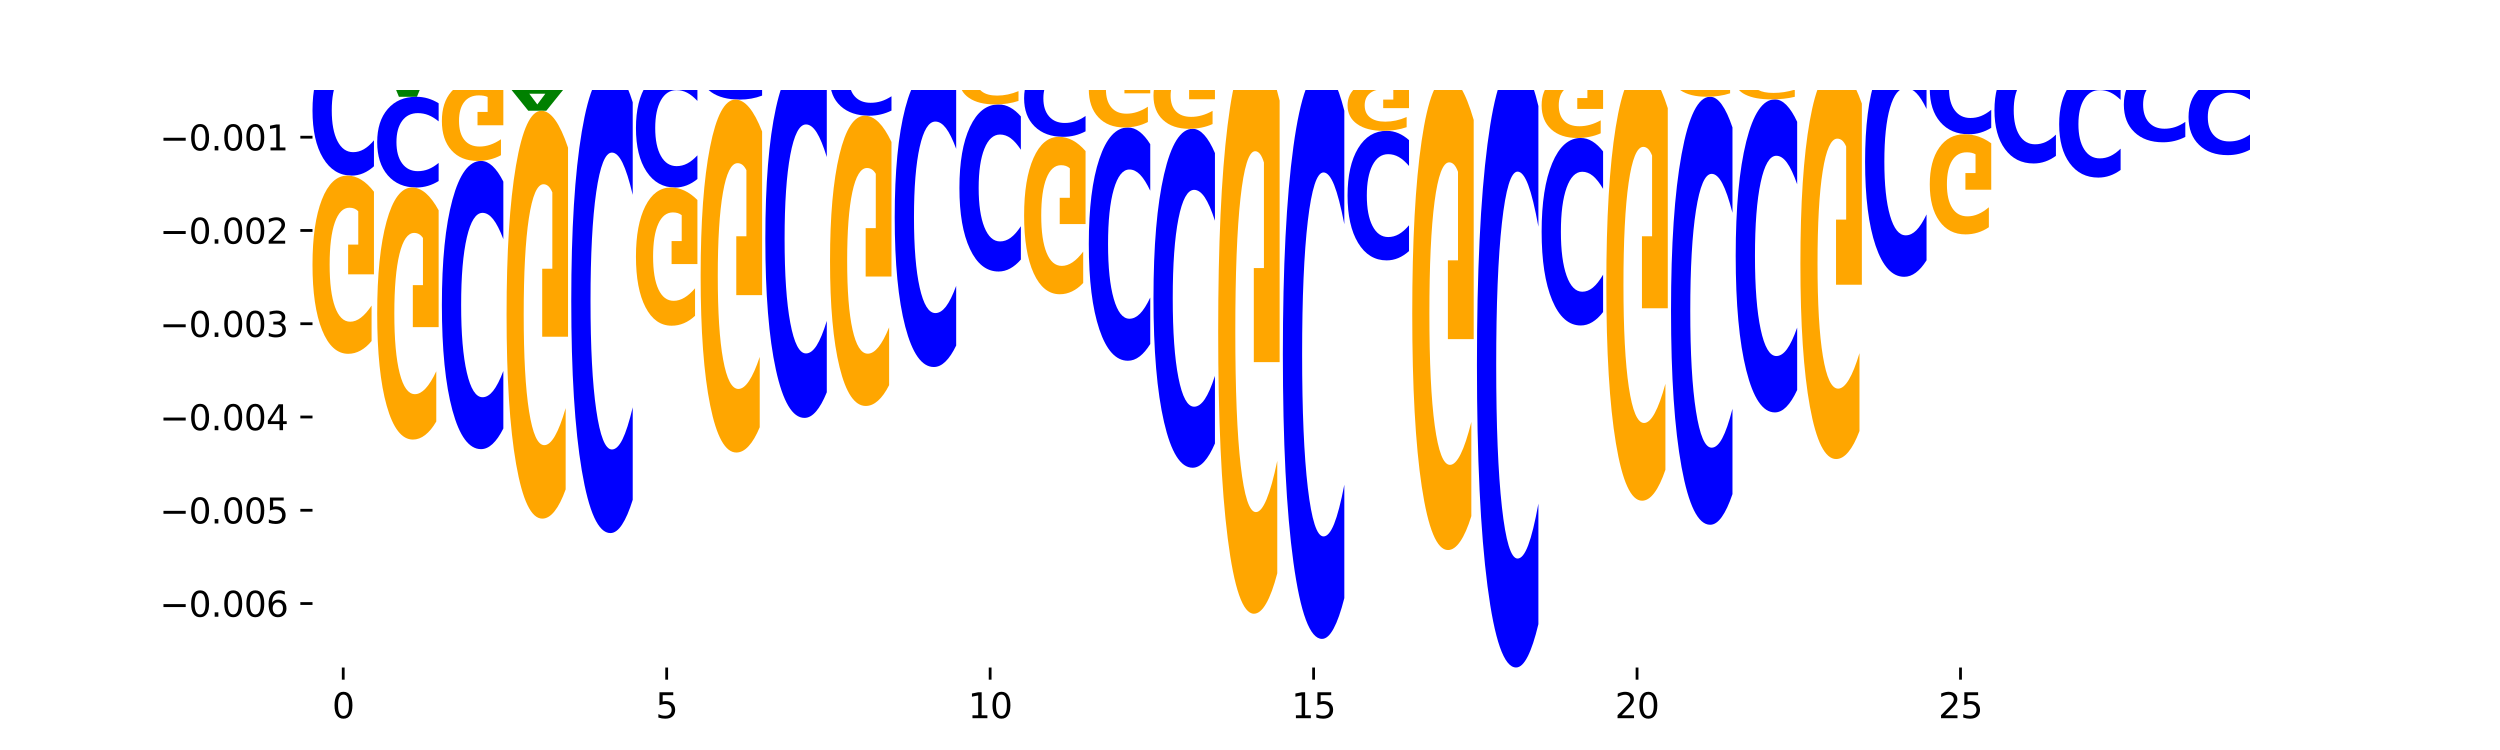 <?xml version="1.0" encoding="utf-8" standalone="no"?>
<!DOCTYPE svg PUBLIC "-//W3C//DTD SVG 1.1//EN"
  "http://www.w3.org/Graphics/SVG/1.1/DTD/svg11.dtd">
<svg xmlns:xlink="http://www.w3.org/1999/xlink" width="720pt" height="216pt" viewBox="0 0 720 216" xmlns="http://www.w3.org/2000/svg" version="1.1">
 <defs>
  <style type="text/css">*{stroke-linejoin: round; stroke-linecap: butt}</style>
 </defs>
 <g id="figure_1">
  <g id="patch_1">
   <path d="M 0 216 
L 720 216 
L 720 0 
L 0 0 
z
" style="fill: #ffffff"/>
  </g>
  <g id="axes_1">
   <g id="patch_2">
    <path d="M 90 192.24 
L 648 192.24 
L 648 25.92 
L 90 25.92 
z
" style="fill: #ffffff"/>
   </g>
   <g id="line2d_1">
    <path d="M 90 12.653 
L 648 12.653 
" clip-path="url(#pd429350703)" style="fill: none; stroke: #000000; stroke-width: 0.5; stroke-linecap: square"/>
   </g>
   <g id="patch_3">
    <path d="M 102.26 11.431 
L 95.454 11.431 
L 94.379 12.653 
L 90 12.653 
L 96.253 5.942 
L 101.446 5.942 
L 107.699 12.653 
L 103.324 12.653 
L 102.26 11.431 
z
M 96.539 10.185 
L 101.164 10.185 
L 98.855 7.516 
L 96.539 10.185 
z
" clip-path="url(#pd429350703)" style="fill: #008000"/>
   </g>
   <g id="patch_4">
    <path d="M 108.631 7.452 
L 126.331 7.452 
L 126.331 8.466 
L 119.963 8.466 
L 119.963 12.653 
L 115.011 12.653 
L 115.011 8.466 
L 108.631 8.466 
L 108.631 7.452 
z
" clip-path="url(#pd429350703)" style="fill: #ff0000"/>
   </g>
   <g id="patch_5">
    <path d="M 176.785 12.144 
L 169.978 12.144 
L 168.903 12.653 
L 164.524 12.653 
L 170.777 9.862 
L 175.97 9.862 
L 182.224 12.653 
L 177.849 12.653 
L 176.785 12.144 
z
M 171.063 11.626 
L 175.688 11.626 
L 173.379 10.516 
L 171.063 11.626 
z
" clip-path="url(#pd429350703)" style="fill: #008000"/>
   </g>
   <g id="patch_6">
    <path d="M 201.786 12.363 
L 219.486 12.363 
L 219.486 12.42 
L 213.118 12.42 
L 213.118 12.653 
L 208.166 12.653 
L 208.166 12.42 
L 201.786 12.42 
L 201.786 12.363 
z
" clip-path="url(#pd429350703)" style="fill: #ff0000"/>
   </g>
   <g id="patch_7">
    <path d="M 214.047 11.974 
L 207.24 11.974 
L 206.165 12.363 
L 201.786 12.363 
L 208.04 10.228 
L 213.233 10.228 
L 219.486 12.363 
L 215.111 12.363 
L 214.047 11.974 
z
M 208.325 11.578 
L 212.95 11.578 
L 210.641 10.728 
L 208.325 11.578 
z
" clip-path="url(#pd429350703)" style="fill: #008000"/>
   </g>
   <g id="patch_8">
    <path d="M 238.117 12.186 
Q 236.332 12.42 234.412 12.537 
Q 232.492 12.653 230.445 12.653 
Q 225.82 12.653 223.119 11.958 
Q 220.417 11.263 220.417 10.075 
Q 220.417 8.872 223.166 8.183 
Q 225.919 7.493 230.707 7.493 
Q 232.552 7.493 234.241 7.587 
Q 235.935 7.68 237.435 7.863 
L 237.435 8.892 
Q 235.888 8.656 234.356 8.54 
Q 232.825 8.423 231.286 8.423 
Q 228.438 8.423 226.895 8.851 
Q 225.352 9.278 225.352 10.075 
Q 225.352 10.863 226.839 11.294 
Q 228.327 11.724 231.064 11.724 
Q 231.81 11.724 232.448 11.699 
Q 233.087 11.673 233.595 11.62 
L 233.595 10.654 
L 230.679 10.654 
L 230.679 9.794 
L 238.117 9.794 
L 238.117 12.186 
z
" clip-path="url(#pd429350703)" style="fill: #ffa600"/>
   </g>
   <g id="patch_9">
    <path d="M 251.309 12.633 
L 244.502 12.633 
L 243.427 12.653 
L 239.048 12.653 
L 245.302 12.543 
L 250.495 12.543 
L 256.748 12.653 
L 252.373 12.653 
L 251.309 12.633 
z
M 245.588 12.613 
L 250.212 12.613 
L 247.904 12.569 
L 245.588 12.613 
z
" clip-path="url(#pd429350703)" style="fill: #008000"/>
   </g>
   <g id="patch_10">
    <path d="M 239.048 6.531 
L 256.748 6.531 
L 256.748 7.704 
L 250.38 7.704 
L 250.38 12.543 
L 245.428 12.543 
L 245.428 7.704 
L 239.048 7.704 
L 239.048 6.531 
z
" clip-path="url(#pd429350703)" style="fill: #ff0000"/>
   </g>
   <g id="patch_11">
    <path d="M 257.679 8.251 
L 275.379 8.251 
L 275.379 9.109 
L 269.011 9.109 
L 269.011 12.653 
L 264.06 12.653 
L 264.06 9.109 
L 257.679 9.109 
L 257.679 8.251 
z
" clip-path="url(#pd429350703)" style="fill: #ff0000"/>
   </g>
   <g id="patch_12">
    <path d="M 288.571 12.536 
L 281.764 12.536 
L 280.689 12.653 
L 276.311 12.653 
L 282.564 12.013 
L 287.757 12.013 
L 294.01 12.653 
L 289.635 12.653 
L 288.571 12.536 
z
M 282.85 12.418 
L 287.474 12.418 
L 285.166 12.163 
L 282.85 12.418 
z
" clip-path="url(#pd429350703)" style="fill: #008000"/>
   </g>
   <g id="patch_13">
    <path d="M 307.202 11.67 
L 300.395 11.67 
L 299.32 12.653 
L 294.942 12.653 
L 301.195 7.257 
L 306.388 7.257 
L 312.641 12.653 
L 308.266 12.653 
L 307.202 11.67 
z
M 301.481 10.669 
L 306.106 10.669 
L 303.797 8.522 
L 301.481 10.669 
z
" clip-path="url(#pd429350703)" style="fill: #008000"/>
   </g>
   <g id="patch_14">
    <path d="M 313.573 8.072 
L 331.272 8.072 
L 331.272 8.966 
L 324.904 8.966 
L 324.904 12.653 
L 319.953 12.653 
L 319.953 8.966 
L 313.573 8.966 
L 313.573 8.072 
z
" clip-path="url(#pd429350703)" style="fill: #ff0000"/>
   </g>
   <g id="patch_15">
    <path d="M 368.534 12.635 
Q 367.054 12.644 365.453 12.649 
Q 363.852 12.653 362.108 12.653 
Q 356.908 12.653 353.872 12.62 
Q 350.835 12.587 350.835 12.53 
Q 350.835 12.474 353.872 12.441 
Q 356.908 12.408 362.108 12.408 
Q 363.852 12.408 365.453 12.412 
Q 367.054 12.417 368.534 12.425 
L 368.534 12.474 
Q 367.04 12.463 365.591 12.457 
Q 364.142 12.452 362.541 12.452 
Q 359.669 12.452 358.023 12.473 
Q 356.382 12.494 356.382 12.53 
Q 356.382 12.567 358.023 12.588 
Q 359.669 12.609 362.541 12.609 
Q 364.142 12.609 365.591 12.603 
Q 367.04 12.598 368.534 12.586 
L 368.534 12.635 
z
" clip-path="url(#pd429350703)" style="fill: #0000ff"/>
   </g>
   <g id="patch_16">
    <path d="M 350.835 10.962 
L 368.534 10.962 
L 368.534 11.244 
L 362.167 11.244 
L 362.167 12.408 
L 357.215 12.408 
L 357.215 11.244 
L 350.835 11.244 
L 350.835 10.962 
z
" clip-path="url(#pd429350703)" style="fill: #ff0000"/>
   </g>
   <g id="patch_17">
    <path d="M 381.726 12.442 
L 374.919 12.442 
L 373.845 12.653 
L 369.466 12.653 
L 375.719 11.497 
L 380.912 11.497 
L 387.165 12.653 
L 382.79 12.653 
L 381.726 12.442 
z
M 376.005 12.228 
L 380.63 12.228 
L 378.321 11.768 
L 376.005 12.228 
z
" clip-path="url(#pd429350703)" style="fill: #008000"/>
   </g>
   <g id="patch_18">
    <path d="M 418.988 12.462 
L 412.181 12.462 
L 411.107 12.653 
L 406.728 12.653 
L 412.981 11.605 
L 418.174 11.605 
L 424.427 12.653 
L 420.052 12.653 
L 418.988 12.462 
z
M 413.267 12.268 
L 417.892 12.268 
L 415.583 11.851 
L 413.267 12.268 
z
" clip-path="url(#pd429350703)" style="fill: #008000"/>
   </g>
   <g id="patch_19">
    <path d="M 474.881 12.568 
L 468.075 12.568 
L 467 12.653 
L 462.621 12.653 
L 468.874 12.187 
L 474.067 12.187 
L 480.321 12.653 
L 475.945 12.653 
L 474.881 12.568 
z
M 469.16 12.482 
L 473.785 12.482 
L 471.476 12.296 
L 469.16 12.482 
z
" clip-path="url(#pd429350703)" style="fill: #008000"/>
   </g>
   <g id="patch_20">
    <path d="M 462.621 10.144 
L 480.321 10.144 
L 480.321 10.542 
L 473.953 10.542 
L 473.953 12.187 
L 469.001 12.187 
L 469.001 10.542 
L 462.621 10.542 
L 462.621 10.144 
z
" clip-path="url(#pd429350703)" style="fill: #ff0000"/>
   </g>
   <g id="patch_21">
    <path d="M 499.883 8.83 
L 517.583 8.83 
L 517.583 9.576 
L 511.215 9.576 
L 511.215 12.653 
L 506.263 12.653 
L 506.263 9.576 
L 499.883 9.576 
L 499.883 8.83 
z
" clip-path="url(#pd429350703)" style="fill: #ff0000"/>
   </g>
   <g id="patch_22">
    <path d="M 518.514 9.895 
L 536.214 9.895 
L 536.214 10.433 
L 529.846 10.433 
L 529.846 12.653 
L 524.894 12.653 
L 524.894 10.433 
L 518.514 10.433 
L 518.514 9.895 
z
" clip-path="url(#pd429350703)" style="fill: #ff0000"/>
   </g>
   <g id="patch_23">
    <path d="M 530.775 8.547 
L 523.968 8.547 
L 522.893 9.895 
L 518.514 9.895 
L 524.767 2.495 
L 529.96 2.495 
L 536.214 9.895 
L 531.839 9.895 
L 530.775 8.547 
z
M 525.053 7.173 
L 529.678 7.173 
L 527.369 4.23 
L 525.053 7.173 
z
" clip-path="url(#pd429350703)" style="fill: #008000"/>
   </g>
   <g id="patch_24">
    <path d="M 554.845 12.201 
Q 553.06 12.427 551.14 12.54 
Q 549.22 12.653 547.173 12.653 
Q 542.548 12.653 539.847 11.98 
Q 537.145 11.307 537.145 10.156 
Q 537.145 8.991 539.894 8.324 
Q 542.647 7.656 547.435 7.656 
Q 549.279 7.656 550.969 7.747 
Q 552.663 7.836 554.162 8.014 
L 554.162 9.01 
Q 552.615 8.782 551.084 8.669 
Q 549.553 8.556 548.014 8.556 
Q 545.166 8.556 543.623 8.971 
Q 542.08 9.385 542.08 10.156 
Q 542.08 10.92 543.567 11.337 
Q 545.055 11.753 547.792 11.753 
Q 548.538 11.753 549.176 11.729 
Q 549.815 11.704 550.323 11.653 
L 550.323 10.717 
L 547.407 10.717 
L 547.407 9.884 
L 554.845 9.884 
L 554.845 12.201 
z
" clip-path="url(#pd429350703)" style="fill: #ffa600"/>
   </g>
   <g id="patch_25">
    <path d="M 537.145 2.519 
L 554.845 2.519 
L 554.845 3.521 
L 548.477 3.521 
L 548.477 7.656 
L 543.525 7.656 
L 543.525 3.521 
L 537.145 3.521 
L 537.145 2.519 
z
" clip-path="url(#pd429350703)" style="fill: #ff0000"/>
   </g>
   <g id="patch_26">
    <path d="M 568.037 12.275 
L 561.23 12.275 
L 560.155 12.653 
L 555.776 12.653 
L 562.03 10.577 
L 567.223 10.577 
L 573.476 12.653 
L 569.101 12.653 
L 568.037 12.275 
z
M 562.315 11.89 
L 566.94 11.89 
L 564.631 11.064 
L 562.315 11.89 
z
" clip-path="url(#pd429350703)" style="fill: #008000"/>
   </g>
   <g id="patch_27">
    <path d="M 555.776 0.811 
L 573.476 0.811 
L 573.476 2.716 
L 567.108 2.716 
L 567.108 10.577 
L 562.156 10.577 
L 562.156 2.716 
L 555.776 2.716 
L 555.776 0.811 
z
" clip-path="url(#pd429350703)" style="fill: #ff0000"/>
   </g>
   <g id="patch_28">
    <path d="M 586.668 12.337 
L 579.861 12.337 
L 578.786 12.653 
L 574.407 12.653 
L 580.661 10.916 
L 585.854 10.916 
L 592.107 12.653 
L 587.732 12.653 
L 586.668 12.337 
z
M 580.946 12.014 
L 585.571 12.014 
L 583.263 11.323 
L 580.946 12.014 
z
" clip-path="url(#pd429350703)" style="fill: #008000"/>
   </g>
   <g id="patch_29">
    <path d="M 574.407 2.971 
L 592.107 2.971 
L 592.107 4.521 
L 585.739 4.521 
L 585.739 10.916 
L 580.787 10.916 
L 580.787 4.521 
L 574.407 4.521 
L 574.407 2.971 
z
" clip-path="url(#pd429350703)" style="fill: #ff0000"/>
   </g>
   <g id="patch_30">
    <path d="M 605.299 10.632 
L 598.492 10.632 
L 597.417 12.653 
L 593.038 12.653 
L 599.292 1.561 
L 604.485 1.561 
L 610.738 12.653 
L 606.363 12.653 
L 605.299 10.632 
z
M 599.578 8.574 
L 604.202 8.574 
L 601.894 4.162 
L 599.578 8.574 
z
" clip-path="url(#pd429350703)" style="fill: #008000"/>
   </g>
   <g id="patch_31">
    <path d="M 593.038 -10.351 
L 610.738 -10.351 
L 610.738 -8.027 
L 604.37 -8.027 
L 604.37 1.561 
L 599.418 1.561 
L 599.418 -8.027 
L 593.038 -8.027 
L 593.038 -10.351 
z
" clip-path="url(#pd429350703)" style="fill: #ff0000"/>
   </g>
   <g id="patch_32">
    <path d="M 611.669 9.277 
L 629.369 9.277 
L 629.369 9.936 
L 623.001 9.936 
L 623.001 12.653 
L 618.05 12.653 
L 618.05 9.936 
L 611.669 9.936 
L 611.669 9.277 
z
" clip-path="url(#pd429350703)" style="fill: #ff0000"/>
   </g>
   <g id="patch_33">
    <path d="M 623.93 7.148 
L 617.123 7.148 
L 616.048 9.277 
L 611.669 9.277 
L 617.923 -2.409 
L 623.116 -2.409 
L 629.369 9.277 
L 624.994 9.277 
L 623.93 7.148 
z
M 618.209 4.979 
L 622.833 4.979 
L 620.525 0.331 
L 618.209 4.979 
z
" clip-path="url(#pd429350703)" style="fill: #008000"/>
   </g>
   <g id="patch_34">
    <path d="M 630.301 12.053 
L 648 12.053 
L 648 12.17 
L 641.632 12.17 
L 641.632 12.653 
L 636.681 12.653 
L 636.681 12.17 
L 630.301 12.17 
L 630.301 12.053 
z
" clip-path="url(#pd429350703)" style="fill: #ff0000"/>
   </g>
   <g id="patch_35">
    <path d="M 642.561 9.886 
L 635.754 9.886 
L 634.679 12.053 
L 630.301 12.053 
L 636.554 0.155 
L 641.747 0.155 
L 648 12.053 
L 643.625 12.053 
L 642.561 9.886 
z
M 636.84 7.677 
L 641.464 7.677 
L 639.156 2.944 
L 636.84 7.677 
z
" clip-path="url(#pd429350703)" style="fill: #008000"/>
   </g>
   <g id="patch_36">
    <path d="M 107.699 15.77 
Q 106.219 14.438 104.618 13.764 
Q 103.017 13.083 101.273 13.083 
Q 96.074 13.083 93.037 18.133 
Q 90 23.182 90 31.818 
Q 90 40.485 93.037 45.527 
Q 96.074 50.577 101.273 50.577 
Q 103.017 50.577 104.618 49.895 
Q 106.219 49.221 107.699 47.889 
L 107.699 40.415 
Q 106.206 42.181 104.756 43.002 
Q 103.307 43.823 101.706 43.823 
Q 98.834 43.823 97.189 40.624 
Q 95.548 37.433 95.548 31.818 
Q 95.548 26.226 97.189 23.028 
Q 98.834 19.837 101.706 19.837 
Q 103.307 19.837 104.756 20.658 
Q 106.206 21.486 107.699 23.252 
L 107.699 15.77 
z
" clip-path="url(#pd429350703)" style="fill: #0000ff"/>
   </g>
   <g id="patch_37">
    <path d="M 107.699 55.22 
Q 105.914 52.898 103.995 51.732 
Q 102.075 50.577 100.028 50.577 
Q 95.403 50.577 92.701 57.489 
Q 90 64.401 90 76.222 
Q 90 88.18 92.749 95.039 
Q 95.502 101.898 100.29 101.898 
Q 102.134 101.898 103.824 100.965 
Q 105.518 100.043 107.017 98.22 
L 107.017 87.989 
Q 105.47 90.332 103.939 91.488 
Q 102.408 92.654 100.869 92.654 
Q 98.021 92.654 96.478 88.392 
Q 94.935 84.141 94.935 76.222 
Q 94.935 68.377 96.422 64.094 
Q 97.91 59.821 100.647 59.821 
Q 101.392 59.821 102.031 60.065 
Q 102.67 60.319 103.177 60.85 
L 103.177 70.454 
L 100.262 70.454 
L 100.262 79.01 
L 107.699 79.01 
L 107.699 55.22 
z
" clip-path="url(#pd429350703)" style="fill: #ffa600"/>
   </g>
   <g id="patch_38">
    <path d="M 90 13.083 
L 107.699 13.083 
L 107.699 12.999 
L 101.332 12.999 
L 101.332 12.653 
L 96.38 12.653 
L 96.38 12.999 
L 90 12.999 
L 90 13.083 
z
" clip-path="url(#pd429350703)" style="fill: #ff0000"/>
   </g>
   <g id="patch_39">
    <path d="M 120.892 15.425 
L 114.085 15.425 
L 113.01 12.653 
L 108.631 12.653 
L 114.884 27.872 
L 120.077 27.872 
L 126.331 12.653 
L 121.955 12.653 
L 120.892 15.425 
z
M 115.17 18.25 
L 119.795 18.25 
L 117.486 24.304 
L 115.17 18.25 
z
" clip-path="url(#pd429350703)" style="fill: #008000"/>
   </g>
   <g id="patch_40">
    <path d="M 126.331 29.745 
Q 124.85 28.817 123.249 28.347 
Q 121.648 27.872 119.905 27.872 
Q 114.705 27.872 111.668 31.392 
Q 108.631 34.911 108.631 40.93 
Q 108.631 46.97 111.668 50.485 
Q 114.705 54.004 119.905 54.004 
Q 121.648 54.004 123.249 53.529 
Q 124.85 53.059 126.331 52.131 
L 126.331 46.922 
Q 124.837 48.153 123.387 48.725 
Q 121.938 49.297 120.337 49.297 
Q 117.465 49.297 115.82 47.068 
Q 114.179 44.844 114.179 40.93 
Q 114.179 37.033 115.82 34.803 
Q 117.465 32.579 120.337 32.579 
Q 121.938 32.579 123.387 33.152 
Q 124.837 33.729 126.331 34.96 
L 126.331 29.745 
z
" clip-path="url(#pd429350703)" style="fill: #0000ff"/>
   </g>
   <g id="patch_41">
    <path d="M 126.331 60.572 
Q 124.546 57.288 122.626 55.639 
Q 120.706 54.004 118.659 54.004 
Q 114.034 54.004 111.332 63.781 
Q 108.631 73.559 108.631 90.279 
Q 108.631 107.194 111.38 116.897 
Q 114.133 126.599 118.921 126.599 
Q 120.765 126.599 122.455 125.279 
Q 124.149 123.975 125.648 121.395 
L 125.648 106.924 
Q 124.101 110.238 122.57 111.873 
Q 121.039 113.522 119.5 113.522 
Q 116.652 113.522 115.109 107.494 
Q 113.566 101.481 113.566 90.279 
Q 113.566 79.182 115.053 73.124 
Q 116.541 67.08 119.278 67.08 
Q 120.023 67.08 120.662 67.425 
Q 121.301 67.785 121.808 68.535 
L 121.808 82.121 
L 118.893 82.121 
L 118.893 94.223 
L 126.331 94.223 
L 126.331 60.572 
z
" clip-path="url(#pd429350703)" style="fill: #ffa600"/>
   </g>
   <g id="patch_42">
    <path d="M 139.523 13.429 
L 132.716 13.429 
L 131.641 12.653 
L 127.262 12.653 
L 133.515 16.912 
L 138.708 16.912 
L 144.962 12.653 
L 140.586 12.653 
L 139.523 13.429 
z
M 133.801 14.219 
L 138.426 14.219 
L 136.117 15.914 
L 133.801 14.219 
z
" clip-path="url(#pd429350703)" style="fill: #008000"/>
   </g>
   <g id="patch_43">
    <path d="M 144.962 52.302 
Q 143.481 49.353 141.88 47.861 
Q 140.279 46.352 138.536 46.352 
Q 133.336 46.352 130.299 57.531 
Q 127.262 68.71 127.262 87.826 
Q 127.262 107.012 130.299 118.173 
Q 133.336 129.352 138.536 129.352 
Q 140.279 129.352 141.88 127.843 
Q 143.481 126.352 144.962 123.403 
L 144.962 106.858 
Q 143.468 110.767 142.018 112.584 
Q 140.569 114.402 138.968 114.402 
Q 136.096 114.402 134.451 107.321 
Q 132.81 100.257 132.81 87.826 
Q 132.81 75.448 134.451 68.367 
Q 136.096 61.303 138.968 61.303 
Q 140.569 61.303 142.018 63.12 
Q 143.468 64.955 144.962 68.864 
L 144.962 52.302 
z
" clip-path="url(#pd429350703)" style="fill: #0000ff"/>
   </g>
   <g id="patch_44">
    <path d="M 144.962 25.407 
Q 143.177 24.365 141.257 23.842 
Q 139.337 23.324 137.29 23.324 
Q 132.665 23.324 129.963 26.425 
Q 127.262 29.527 127.262 34.831 
Q 127.262 40.197 130.011 43.274 
Q 132.764 46.352 137.552 46.352 
Q 139.396 46.352 141.086 45.934 
Q 142.78 45.52 144.279 44.701 
L 144.279 40.111 
Q 142.732 41.162 141.201 41.681 
Q 139.67 42.204 138.131 42.204 
Q 135.283 42.204 133.74 40.292 
Q 132.197 38.384 132.197 34.831 
Q 132.197 31.311 133.684 29.389 
Q 135.172 27.472 137.909 27.472 
Q 138.655 27.472 139.293 27.581 
Q 139.932 27.695 140.44 27.933 
L 140.44 32.243 
L 137.524 32.243 
L 137.524 36.082 
L 144.962 36.082 
L 144.962 25.407 
z
" clip-path="url(#pd429350703)" style="fill: #ffa600"/>
   </g>
   <g id="patch_45">
    <path d="M 127.262 23.324 
L 144.962 23.324 
L 144.962 22.073 
L 138.594 22.073 
L 138.594 16.912 
L 133.642 16.912 
L 133.642 22.073 
L 127.262 22.073 
L 127.262 23.324 
z
" clip-path="url(#pd429350703)" style="fill: #ff0000"/>
   </g>
   <g id="patch_46">
    <path d="M 158.154 25.544 
L 151.347 25.544 
L 150.272 24.128 
L 145.893 24.128 
L 152.146 31.901 
L 157.339 31.901 
L 163.593 24.128 
L 159.218 24.128 
L 158.154 25.544 
z
M 152.432 26.987 
L 157.057 26.987 
L 154.748 30.079 
L 152.432 26.987 
z
" clip-path="url(#pd429350703)" style="fill: #008000"/>
   </g>
   <g id="patch_47">
    <path d="M 163.593 17.52 
Q 162.112 17.267 160.511 17.139 
Q 158.91 17.009 157.167 17.009 
Q 151.967 17.009 148.93 17.968 
Q 145.893 18.927 145.893 20.566 
Q 145.893 22.212 148.93 23.169 
Q 151.967 24.128 157.167 24.128 
Q 158.91 24.128 160.511 23.999 
Q 162.112 23.871 163.593 23.618 
L 163.593 22.199 
Q 162.099 22.534 160.649 22.69 
Q 159.2 22.846 157.599 22.846 
Q 154.727 22.846 153.082 22.238 
Q 151.441 21.633 151.441 20.566 
Q 151.441 19.505 153.082 18.898 
Q 154.727 18.292 157.599 18.292 
Q 159.2 18.292 160.649 18.448 
Q 162.099 18.605 163.593 18.94 
L 163.593 17.52 
z
" clip-path="url(#pd429350703)" style="fill: #0000ff"/>
   </g>
   <g id="patch_48">
    <path d="M 163.593 42.529 
Q 161.808 37.215 159.888 34.546 
Q 157.968 31.901 155.921 31.901 
Q 151.296 31.901 148.594 47.722 
Q 145.893 63.542 145.893 90.597 
Q 145.893 117.967 148.642 133.666 
Q 151.395 149.365 156.183 149.365 
Q 158.027 149.365 159.717 147.23 
Q 161.411 145.119 162.91 140.945 
L 162.91 117.53 
Q 161.363 122.893 159.832 125.538 
Q 158.301 128.207 156.762 128.207 
Q 153.914 128.207 152.371 118.452 
Q 150.828 108.722 150.828 90.597 
Q 150.828 72.641 152.315 62.838 
Q 153.803 53.06 156.54 53.06 
Q 157.286 53.06 157.924 53.618 
Q 158.563 54.2 159.071 55.414 
L 159.071 77.397 
L 156.155 77.397 
L 156.155 96.978 
L 163.593 96.978 
L 163.593 42.529 
z
" clip-path="url(#pd429350703)" style="fill: #ffa600"/>
   </g>
   <g id="patch_49">
    <path d="M 145.893 17.009 
L 163.593 17.009 
L 163.593 16.16 
L 157.225 16.16 
L 157.225 12.653 
L 152.273 12.653 
L 152.273 16.16 
L 145.893 16.16 
L 145.893 17.009 
z
" clip-path="url(#pd429350703)" style="fill: #ff0000"/>
   </g>
   <g id="patch_50">
    <path d="M 182.224 29.451 
Q 180.743 24.702 179.142 22.3 
Q 177.541 19.87 175.798 19.87 
Q 170.598 19.87 167.561 37.871 
Q 164.524 55.873 164.524 86.657 
Q 164.524 117.552 167.561 135.525 
Q 170.598 153.526 175.798 153.526 
Q 177.541 153.526 179.142 151.097 
Q 180.743 148.695 182.224 143.946 
L 182.224 117.303 
Q 180.73 123.598 179.28 126.525 
Q 177.831 129.451 176.23 129.451 
Q 173.358 129.451 171.713 118.049 
Q 170.072 106.674 170.072 86.657 
Q 170.072 66.723 171.713 55.32 
Q 173.358 43.945 176.23 43.945 
Q 177.831 43.945 179.28 46.872 
Q 180.73 49.826 182.224 56.121 
L 182.224 29.451 
z
" clip-path="url(#pd429350703)" style="fill: #0000ff"/>
   </g>
   <g id="patch_51">
    <path d="M 182.224 12.837 
Q 180.439 12.745 178.519 12.699 
Q 176.599 12.653 174.552 12.653 
Q 169.927 12.653 167.226 12.927 
Q 164.524 13.201 164.524 13.67 
Q 164.524 14.145 167.273 14.417 
Q 170.026 14.689 174.814 14.689 
Q 176.658 14.689 178.348 14.652 
Q 180.042 14.615 181.541 14.543 
L 181.541 14.137 
Q 179.994 14.23 178.463 14.276 
Q 176.932 14.322 175.393 14.322 
Q 172.545 14.322 171.002 14.153 
Q 169.459 13.984 169.459 13.67 
Q 169.459 13.359 170.946 13.189 
Q 172.434 13.02 175.171 13.02 
Q 175.917 13.02 176.555 13.029 
Q 177.194 13.039 177.702 13.061 
L 177.702 13.442 
L 174.786 13.442 
L 174.786 13.781 
L 182.224 13.781 
L 182.224 12.837 
z
" clip-path="url(#pd429350703)" style="fill: #ffa600"/>
   </g>
   <g id="patch_52">
    <path d="M 164.524 19.87 
L 182.224 19.87 
L 182.224 18.86 
L 175.856 18.86 
L 175.856 14.689 
L 170.904 14.689 
L 170.904 18.86 
L 164.524 18.86 
L 164.524 19.87 
z
" clip-path="url(#pd429350703)" style="fill: #ff0000"/>
   </g>
   <g id="patch_53">
    <path d="M 195.416 13.169 
L 188.609 13.169 
L 187.534 12.653 
L 183.155 12.653 
L 189.409 15.487 
L 194.601 15.487 
L 200.855 12.653 
L 196.48 12.653 
L 195.416 13.169 
z
M 189.694 13.695 
L 194.319 13.695 
L 192.01 14.823 
L 189.694 13.695 
z
" clip-path="url(#pd429350703)" style="fill: #008000"/>
   </g>
   <g id="patch_54">
    <path d="M 200.855 22.248 
Q 199.374 21.032 197.773 20.417 
Q 196.172 19.795 194.429 19.795 
Q 189.229 19.795 186.192 24.403 
Q 183.155 29.011 183.155 36.892 
Q 183.155 44.8 186.192 49.401 
Q 189.229 54.009 194.429 54.009 
Q 196.172 54.009 197.773 53.387 
Q 199.374 52.773 200.855 51.557 
L 200.855 44.737 
Q 199.361 46.348 197.912 47.097 
Q 196.462 47.846 194.861 47.846 
Q 191.989 47.846 190.344 44.928 
Q 188.703 42.016 188.703 36.892 
Q 188.703 31.789 190.344 28.87 
Q 191.989 25.958 194.861 25.958 
Q 196.462 25.958 197.912 26.707 
Q 199.361 27.464 200.855 29.075 
L 200.855 22.248 
z
" clip-path="url(#pd429350703)" style="fill: #0000ff"/>
   </g>
   <g id="patch_55">
    <path d="M 200.855 57.61 
Q 199.07 55.81 197.15 54.905 
Q 195.23 54.009 193.183 54.009 
Q 188.558 54.009 185.857 59.369 
Q 183.155 64.729 183.155 73.896 
Q 183.155 83.169 185.904 88.488 
Q 188.657 93.807 193.445 93.807 
Q 195.289 93.807 196.979 93.084 
Q 198.673 92.368 200.172 90.954 
L 200.172 83.021 
Q 198.625 84.838 197.094 85.734 
Q 195.563 86.638 194.024 86.638 
Q 191.176 86.638 189.633 83.333 
Q 188.09 80.037 188.09 73.896 
Q 188.09 67.812 189.577 64.491 
Q 191.065 61.178 193.802 61.178 
Q 194.548 61.178 195.186 61.367 
Q 195.825 61.564 196.333 61.975 
L 196.333 69.424 
L 193.417 69.424 
L 193.417 76.058 
L 200.855 76.058 
L 200.855 57.61 
z
" clip-path="url(#pd429350703)" style="fill: #ffa600"/>
   </g>
   <g id="patch_56">
    <path d="M 183.155 19.795 
L 200.855 19.795 
L 200.855 18.955 
L 194.487 18.955 
L 194.487 15.487 
L 189.535 15.487 
L 189.535 18.955 
L 183.155 18.955 
L 183.155 19.795 
z
" clip-path="url(#pd429350703)" style="fill: #ff0000"/>
   </g>
   <g id="patch_57">
    <path d="M 219.486 13.802 
Q 218.005 13.232 216.404 12.944 
Q 214.803 12.653 213.06 12.653 
Q 207.86 12.653 204.823 14.812 
Q 201.786 16.97 201.786 20.662 
Q 201.786 24.367 204.823 26.522 
Q 207.86 28.681 213.06 28.681 
Q 214.803 28.681 216.404 28.39 
Q 218.005 28.101 219.486 27.532 
L 219.486 24.337 
Q 217.992 25.092 216.543 25.443 
Q 215.093 25.794 213.492 25.794 
Q 210.62 25.794 208.975 24.426 
Q 207.334 23.062 207.334 20.662 
Q 207.334 18.272 208.975 16.904 
Q 210.62 15.54 213.492 15.54 
Q 215.093 15.54 216.543 15.891 
Q 217.992 16.245 219.486 17 
L 219.486 13.802 
z
" clip-path="url(#pd429350703)" style="fill: #0000ff"/>
   </g>
   <g id="patch_58">
    <path d="M 219.486 37.878 
Q 217.701 33.279 215.781 30.97 
Q 213.861 28.681 211.814 28.681 
Q 207.189 28.681 204.488 42.371 
Q 201.786 56.061 201.786 79.473 
Q 201.786 103.158 204.535 116.743 
Q 207.288 130.328 212.076 130.328 
Q 213.921 130.328 215.61 128.481 
Q 217.304 126.654 218.804 123.042 
L 218.804 102.78 
Q 217.257 107.42 215.725 109.709 
Q 214.194 112.019 212.655 112.019 
Q 209.807 112.019 208.264 103.578 
Q 206.721 95.158 206.721 79.473 
Q 206.721 63.935 208.208 55.452 
Q 209.696 46.99 212.433 46.99 
Q 213.179 46.99 213.817 47.473 
Q 214.456 47.977 214.964 49.027 
L 214.964 68.051 
L 212.048 68.051 
L 212.048 84.995 
L 219.486 84.995 
L 219.486 37.878 
z
" clip-path="url(#pd429350703)" style="fill: #ffa600"/>
   </g>
   <g id="patch_59">
    <path d="M 232.678 12.734 
L 225.871 12.734 
L 224.796 12.653 
L 220.417 12.653 
L 226.671 13.1 
L 231.864 13.1 
L 238.117 12.653 
L 233.742 12.653 
L 232.678 12.734 
z
M 226.957 12.818 
L 231.581 12.818 
L 229.273 12.995 
L 226.957 12.818 
z
" clip-path="url(#pd429350703)" style="fill: #008000"/>
   </g>
   <g id="patch_60">
    <path d="M 238.117 24.662 
Q 236.636 20.999 235.035 19.147 
Q 233.434 17.273 231.691 17.273 
Q 226.491 17.273 223.454 31.156 
Q 220.417 45.04 220.417 68.783 
Q 220.417 92.611 223.454 106.473 
Q 226.491 120.357 231.691 120.357 
Q 233.434 120.357 235.035 118.483 
Q 236.636 116.63 238.117 112.968 
L 238.117 92.419 
Q 236.623 97.274 235.174 99.531 
Q 233.724 101.788 232.123 101.788 
Q 229.252 101.788 227.606 92.994 
Q 225.965 84.221 225.965 68.783 
Q 225.965 53.409 227.606 44.614 
Q 229.252 35.841 232.123 35.841 
Q 233.724 35.841 235.174 38.098 
Q 236.623 40.377 238.117 45.232 
L 238.117 24.662 
z
" clip-path="url(#pd429350703)" style="fill: #0000ff"/>
   </g>
   <g id="patch_61">
    <path d="M 220.417 17.273 
L 238.117 17.273 
L 238.117 16.459 
L 231.749 16.459 
L 231.749 13.1 
L 226.797 13.1 
L 226.797 16.459 
L 220.417 16.459 
L 220.417 17.273 
z
" clip-path="url(#pd429350703)" style="fill: #ff0000"/>
   </g>
   <g id="patch_62">
    <path d="M 256.748 14.135 
Q 255.267 13.4 253.666 13.029 
Q 252.066 12.653 250.322 12.653 
Q 245.122 12.653 242.085 15.437 
Q 239.048 18.222 239.048 22.983 
Q 239.048 27.762 242.085 30.542 
Q 245.122 33.327 250.322 33.327 
Q 252.066 33.327 253.666 32.951 
Q 255.267 32.579 256.748 31.845 
L 256.748 27.724 
Q 255.254 28.697 253.805 29.15 
Q 252.355 29.603 250.754 29.603 
Q 247.883 29.603 246.237 27.839 
Q 244.596 26.079 244.596 22.983 
Q 244.596 19.9 246.237 18.136 
Q 247.883 16.377 250.754 16.377 
Q 252.355 16.377 253.805 16.83 
Q 255.254 17.286 256.748 18.26 
L 256.748 14.135 
z
" clip-path="url(#pd429350703)" style="fill: #0000ff"/>
   </g>
   <g id="patch_63">
    <path d="M 256.748 40.89 
Q 254.963 37.108 253.043 35.209 
Q 251.123 33.327 249.076 33.327 
Q 244.451 33.327 241.75 44.585 
Q 239.048 55.843 239.048 75.096 
Q 239.048 94.574 241.797 105.746 
Q 244.55 116.918 249.338 116.918 
Q 251.183 116.918 252.872 115.398 
Q 254.566 113.896 256.066 110.926 
L 256.066 94.263 
Q 254.519 98.079 252.987 99.961 
Q 251.456 101.861 249.917 101.861 
Q 247.069 101.861 245.526 94.919 
Q 243.983 87.995 243.983 75.096 
Q 243.983 62.318 245.471 55.342 
Q 246.958 48.384 249.695 48.384 
Q 250.441 48.384 251.079 48.781 
Q 251.718 49.195 252.226 50.059 
L 252.226 65.703 
L 249.31 65.703 
L 249.31 79.638 
L 256.748 79.638 
L 256.748 40.89 
z
" clip-path="url(#pd429350703)" style="fill: #ffa600"/>
   </g>
   <g id="patch_64">
    <path d="M 269.94 12.739 
L 263.133 12.739 
L 262.058 12.653 
L 257.679 12.653 
L 263.933 13.123 
L 269.126 13.123 
L 275.379 12.653 
L 271.004 12.653 
L 269.94 12.739 
z
M 264.219 12.826 
L 268.843 12.826 
L 266.535 13.013 
L 264.219 12.826 
z
" clip-path="url(#pd429350703)" style="fill: #008000"/>
   </g>
   <g id="patch_65">
    <path d="M 275.379 25.663 
Q 273.898 22.6 272.297 21.051 
Q 270.697 19.484 268.953 19.484 
Q 263.753 19.484 260.716 31.095 
Q 257.679 42.707 257.679 62.565 
Q 257.679 82.493 260.716 94.087 
Q 263.753 105.699 268.953 105.699 
Q 270.697 105.699 272.297 104.132 
Q 273.898 102.583 275.379 99.519 
L 275.379 82.333 
Q 273.885 86.394 272.436 88.282 
Q 270.986 90.169 269.385 90.169 
Q 266.514 90.169 264.868 82.814 
Q 263.227 75.477 263.227 62.565 
Q 263.227 49.706 264.868 42.351 
Q 266.514 35.013 269.385 35.013 
Q 270.986 35.013 272.436 36.901 
Q 273.885 38.807 275.379 42.867 
L 275.379 25.663 
z
" clip-path="url(#pd429350703)" style="fill: #0000ff"/>
   </g>
   <g id="patch_66">
    <path d="M 275.379 13.698 
Q 273.594 13.41 271.674 13.266 
Q 269.754 13.123 267.707 13.123 
Q 263.082 13.123 260.381 13.979 
Q 257.679 14.836 257.679 16.301 
Q 257.679 17.783 260.428 18.633 
Q 263.181 19.484 267.969 19.484 
Q 269.814 19.484 271.503 19.368 
Q 273.197 19.254 274.697 19.028 
L 274.697 17.76 
Q 273.15 18.05 271.619 18.193 
Q 270.087 18.338 268.548 18.338 
Q 265.7 18.338 264.157 17.81 
Q 262.614 17.283 262.614 16.301 
Q 262.614 15.329 264.102 14.798 
Q 265.589 14.268 268.326 14.268 
Q 269.072 14.268 269.711 14.299 
Q 270.349 14.33 270.857 14.396 
L 270.857 15.586 
L 267.941 15.586 
L 267.941 16.647 
L 275.379 16.647 
L 275.379 13.698 
z
" clip-path="url(#pd429350703)" style="fill: #ffa600"/>
   </g>
   <g id="patch_67">
    <path d="M 294.01 33.529 
Q 292.529 31.819 290.929 30.954 
Q 289.328 30.08 287.584 30.08 
Q 282.384 30.08 279.347 36.56 
Q 276.311 43.041 276.311 54.124 
Q 276.311 65.247 279.347 71.718 
Q 282.384 78.199 287.584 78.199 
Q 289.328 78.199 290.929 77.324 
Q 292.529 76.459 294.01 74.749 
L 294.01 65.157 
Q 292.516 67.424 291.067 68.477 
Q 289.617 69.531 288.017 69.531 
Q 285.145 69.531 283.499 65.426 
Q 281.858 61.331 281.858 54.124 
Q 281.858 46.948 283.499 42.842 
Q 285.145 38.747 288.017 38.747 
Q 289.617 38.747 291.067 39.801 
Q 292.516 40.864 294.01 43.131 
L 294.01 33.529 
z
" clip-path="url(#pd429350703)" style="fill: #0000ff"/>
   </g>
   <g id="patch_68">
    <path d="M 294.01 17.21 
Q 292.225 16.57 290.305 16.248 
Q 288.385 15.93 286.338 15.93 
Q 281.713 15.93 279.012 17.836 
Q 276.311 19.741 276.311 23 
Q 276.311 26.297 279.059 28.188 
Q 281.812 30.08 286.6 30.08 
Q 288.445 30.08 290.135 29.822 
Q 291.828 29.568 293.328 29.065 
L 293.328 26.245 
Q 291.781 26.891 290.25 27.209 
Q 288.718 27.531 287.179 27.531 
Q 284.331 27.531 282.788 26.356 
Q 281.245 25.184 281.245 23 
Q 281.245 20.837 282.733 19.657 
Q 284.22 18.479 286.957 18.479 
Q 287.703 18.479 288.342 18.546 
Q 288.98 18.616 289.488 18.762 
L 289.488 21.41 
L 286.572 21.41 
L 286.572 23.769 
L 294.01 23.769 
L 294.01 17.21 
z
" clip-path="url(#pd429350703)" style="fill: #ffa600"/>
   </g>
   <g id="patch_69">
    <path d="M 276.311 15.93 
L 294.01 15.93 
L 294.01 15.291 
L 287.642 15.291 
L 287.642 12.653 
L 282.691 12.653 
L 282.691 15.291 
L 276.311 15.291 
L 276.311 15.93 
z
" clip-path="url(#pd429350703)" style="fill: #ff0000"/>
   </g>
   <g id="patch_70">
    <path d="M 312.641 18.826 
Q 311.161 18.038 309.56 17.639 
Q 307.959 17.236 306.215 17.236 
Q 301.015 17.236 297.978 20.222 
Q 294.942 23.209 294.942 28.316 
Q 294.942 33.441 297.978 36.422 
Q 301.015 39.409 306.215 39.409 
Q 307.959 39.409 309.56 39.006 
Q 311.161 38.607 312.641 37.819 
L 312.641 33.4 
Q 311.147 34.444 309.698 34.929 
Q 308.249 35.415 306.648 35.415 
Q 303.776 35.415 302.13 33.523 
Q 300.489 31.636 300.489 28.316 
Q 300.489 25.009 302.13 23.117 
Q 303.776 21.23 306.648 21.23 
Q 308.249 21.23 309.698 21.716 
Q 311.147 22.206 312.641 23.25 
L 312.641 18.826 
z
" clip-path="url(#pd429350703)" style="fill: #0000ff"/>
   </g>
   <g id="patch_71">
    <path d="M 312.641 43.511 
Q 310.856 41.46 308.936 40.429 
Q 307.016 39.409 304.969 39.409 
Q 300.344 39.409 297.643 45.515 
Q 294.942 51.621 294.942 62.063 
Q 294.942 72.627 297.691 78.686 
Q 300.443 84.745 305.231 84.745 
Q 307.076 84.745 308.766 83.921 
Q 310.459 83.106 311.959 81.495 
L 311.959 72.458 
Q 310.412 74.528 308.881 75.549 
Q 307.349 76.579 305.81 76.579 
Q 302.962 76.579 301.419 72.814 
Q 299.876 69.059 299.876 62.063 
Q 299.876 55.133 301.364 51.349 
Q 302.851 47.575 305.588 47.575 
Q 306.334 47.575 306.973 47.79 
Q 307.611 48.015 308.119 48.483 
L 308.119 56.968 
L 305.203 56.968 
L 305.203 64.526 
L 312.641 64.526 
L 312.641 43.511 
z
" clip-path="url(#pd429350703)" style="fill: #ffa600"/>
   </g>
   <g id="patch_72">
    <path d="M 294.942 17.236 
L 312.641 17.236 
L 312.641 16.342 
L 306.273 16.342 
L 306.273 12.653 
L 301.322 12.653 
L 301.322 16.342 
L 294.942 16.342 
L 294.942 17.236 
z
" clip-path="url(#pd429350703)" style="fill: #ff0000"/>
   </g>
   <g id="patch_73">
    <path d="M 325.833 13.017 
L 319.026 13.017 
L 317.951 12.653 
L 313.573 12.653 
L 319.826 14.649 
L 325.019 14.649 
L 331.272 12.653 
L 326.897 12.653 
L 325.833 13.017 
z
M 320.112 13.387 
L 324.737 13.387 
L 322.428 14.181 
L 320.112 13.387 
z
" clip-path="url(#pd429350703)" style="fill: #008000"/>
   </g>
   <g id="patch_74">
    <path d="M 331.272 41.531 
Q 329.792 39.145 328.191 37.937 
Q 326.59 36.716 324.846 36.716 
Q 319.646 36.716 316.609 45.764 
Q 313.573 54.812 313.573 70.286 
Q 313.573 85.815 316.609 94.849 
Q 319.646 103.897 324.846 103.897 
Q 326.59 103.897 328.191 102.676 
Q 329.792 101.469 331.272 99.082 
L 331.272 85.69 
Q 329.778 88.854 328.329 90.325 
Q 326.88 91.796 325.279 91.796 
Q 322.407 91.796 320.761 86.065 
Q 319.12 80.347 319.12 70.286 
Q 319.12 60.266 320.761 54.535 
Q 322.407 48.817 325.279 48.817 
Q 326.88 48.817 328.329 50.288 
Q 329.778 51.773 331.272 54.937 
L 331.272 41.531 
z
" clip-path="url(#pd429350703)" style="fill: #0000ff"/>
   </g>
   <g id="patch_75">
    <path d="M 331.272 16.646 
Q 329.487 15.647 327.567 15.146 
Q 325.647 14.649 323.6 14.649 
Q 318.975 14.649 316.274 17.621 
Q 313.573 20.593 313.573 25.676 
Q 313.573 30.817 316.322 33.767 
Q 319.074 36.716 323.862 36.716 
Q 325.707 36.716 327.397 36.315 
Q 329.09 35.918 330.59 35.134 
L 330.59 30.735 
Q 329.043 31.743 327.512 32.24 
Q 325.981 32.741 324.441 32.741 
Q 321.593 32.741 320.05 30.909 
Q 318.507 29.081 318.507 25.676 
Q 318.507 22.302 319.995 20.461 
Q 321.482 18.624 324.219 18.624 
Q 324.965 18.624 325.604 18.729 
Q 326.242 18.838 326.75 19.066 
L 326.75 23.196 
L 323.835 23.196 
L 323.835 26.874 
L 331.272 26.874 
L 331.272 16.646 
z
" clip-path="url(#pd429350703)" style="fill: #ffa600"/>
   </g>
   <g id="patch_76">
    <path d="M 344.464 12.925 
L 337.657 12.925 
L 336.582 12.653 
L 332.204 12.653 
L 338.457 14.146 
L 343.65 14.146 
L 349.903 12.653 
L 345.528 12.653 
L 344.464 12.925 
z
M 338.743 13.202 
L 343.368 13.202 
L 341.059 13.796 
L 338.743 13.202 
z
" clip-path="url(#pd429350703)" style="fill: #008000"/>
   </g>
   <g id="patch_77">
    <path d="M 349.903 44.093 
Q 348.423 40.625 346.822 38.871 
Q 345.221 37.097 343.477 37.097 
Q 338.277 37.097 335.241 50.243 
Q 332.204 63.39 332.204 85.873 
Q 332.204 108.437 335.241 121.564 
Q 338.277 134.711 343.477 134.711 
Q 345.221 134.711 346.822 132.936 
Q 348.423 131.182 349.903 127.714 
L 349.903 108.255 
Q 348.409 112.853 346.96 114.99 
Q 345.511 117.128 343.91 117.128 
Q 341.038 117.128 339.392 108.8 
Q 337.751 100.492 337.751 85.873 
Q 337.751 71.315 339.392 62.987 
Q 341.038 54.68 343.91 54.68 
Q 345.511 54.68 346.96 56.817 
Q 348.409 58.974 349.903 63.572 
L 349.903 44.093 
z
" clip-path="url(#pd429350703)" style="fill: #0000ff"/>
   </g>
   <g id="patch_78">
    <path d="M 349.903 19.734 
Q 348.118 18.87 346.198 18.436 
Q 344.278 18.006 342.232 18.006 
Q 337.606 18.006 334.905 20.577 
Q 332.204 23.149 332.204 27.545 
Q 332.204 31.994 334.953 34.545 
Q 337.706 37.097 342.493 37.097 
Q 344.338 37.097 346.028 36.749 
Q 347.721 36.406 349.221 35.728 
L 349.221 31.923 
Q 347.674 32.794 346.143 33.224 
Q 344.612 33.658 343.072 33.658 
Q 340.224 33.658 338.681 32.073 
Q 337.138 30.491 337.138 27.545 
Q 337.138 24.627 338.626 23.034 
Q 340.113 21.445 342.85 21.445 
Q 343.596 21.445 344.235 21.536 
Q 344.873 21.63 345.381 21.827 
L 345.381 25.4 
L 342.466 25.4 
L 342.466 28.583 
L 349.903 28.583 
L 349.903 19.734 
z
" clip-path="url(#pd429350703)" style="fill: #ffa600"/>
   </g>
   <g id="patch_79">
    <path d="M 332.204 18.006 
L 349.903 18.006 
L 349.903 17.253 
L 343.535 17.253 
L 343.535 14.146 
L 338.584 14.146 
L 338.584 17.253 
L 332.204 17.253 
L 332.204 18.006 
z
" clip-path="url(#pd429350703)" style="fill: #ff0000"/>
   </g>
   <g id="patch_80">
    <path d="M 363.095 12.95 
L 356.288 12.95 
L 355.213 12.653 
L 350.835 12.653 
L 357.088 14.284 
L 362.281 14.284 
L 368.534 12.653 
L 364.159 12.653 
L 363.095 12.95 
z
M 357.374 13.253 
L 361.999 13.253 
L 359.69 13.902 
L 357.374 13.253 
z
" clip-path="url(#pd429350703)" style="fill: #008000"/>
   </g>
   <g id="patch_81">
    <path d="M 368.534 28.984 
Q 366.749 21.634 364.829 17.942 
Q 362.909 14.284 360.863 14.284 
Q 356.237 14.284 353.536 36.166 
Q 350.835 58.048 350.835 95.469 
Q 350.835 133.326 353.584 155.04 
Q 356.337 176.754 361.124 176.754 
Q 362.969 176.754 364.659 173.801 
Q 366.353 170.881 367.852 165.108 
L 367.852 132.722 
Q 366.305 140.139 364.774 143.797 
Q 363.243 147.489 361.704 147.489 
Q 358.855 147.489 357.312 133.997 
Q 355.769 120.539 355.769 95.469 
Q 355.769 70.633 357.257 57.075 
Q 358.744 43.549 361.481 43.549 
Q 362.227 43.549 362.866 44.321 
Q 363.504 45.127 364.012 46.805 
L 364.012 77.211 
L 361.097 77.211 
L 361.097 104.295 
L 368.534 104.295 
L 368.534 28.984 
z
" clip-path="url(#pd429350703)" style="fill: #ffa600"/>
   </g>
   <g id="patch_82">
    <path d="M 387.165 31.894 
Q 385.685 26.072 384.084 23.128 
Q 382.483 20.149 380.739 20.149 
Q 375.54 20.149 372.503 42.217 
Q 369.466 64.286 369.466 102.025 
Q 369.466 139.9 372.503 161.935 
Q 375.54 184.003 380.739 184.003 
Q 382.483 184.003 384.084 181.025 
Q 385.685 178.08 387.165 172.258 
L 387.165 139.596 
Q 385.671 147.313 384.222 150.901 
Q 382.773 154.489 381.172 154.489 
Q 378.3 154.489 376.654 140.51 
Q 375.013 126.565 375.013 102.025 
Q 375.013 77.588 376.654 63.609 
Q 378.3 49.664 381.172 49.664 
Q 382.773 49.664 384.222 53.252 
Q 385.671 56.873 387.165 64.59 
L 387.165 31.894 
z
" clip-path="url(#pd429350703)" style="fill: #0000ff"/>
   </g>
   <g id="patch_83">
    <path d="M 387.165 16.31 
Q 385.38 16.12 383.46 16.024 
Q 381.54 15.929 379.494 15.929 
Q 374.868 15.929 372.167 16.497 
Q 369.466 17.065 369.466 18.037 
Q 369.466 19.021 372.215 19.585 
Q 374.968 20.149 379.755 20.149 
Q 381.6 20.149 383.29 20.072 
Q 384.984 19.996 386.483 19.846 
L 386.483 19.005 
Q 384.936 19.198 383.405 19.293 
Q 381.874 19.389 380.335 19.389 
Q 377.486 19.389 375.943 19.038 
Q 374.4 18.689 374.4 18.037 
Q 374.4 17.392 375.888 17.04 
Q 377.375 16.689 380.112 16.689 
Q 380.858 16.689 381.497 16.709 
Q 382.135 16.73 382.643 16.773 
L 382.643 17.563 
L 379.728 17.563 
L 379.728 18.267 
L 387.165 18.267 
L 387.165 16.31 
z
" clip-path="url(#pd429350703)" style="fill: #ffa600"/>
   </g>
   <g id="patch_84">
    <path d="M 369.466 15.929 
L 387.165 15.929 
L 387.165 15.29 
L 380.798 15.29 
L 380.798 12.653 
L 375.846 12.653 
L 375.846 15.29 
L 369.466 15.29 
L 369.466 15.929 
z
" clip-path="url(#pd429350703)" style="fill: #ff0000"/>
   </g>
   <g id="patch_85">
    <path d="M 400.357 17.405 
L 393.55 17.405 
L 392.476 16.156 
L 388.097 16.156 
L 394.35 23.011 
L 399.543 23.011 
L 405.796 16.156 
L 401.421 16.156 
L 400.357 17.405 
z
M 394.636 18.677 
L 399.261 18.677 
L 396.952 21.404 
L 394.636 18.677 
z
" clip-path="url(#pd429350703)" style="fill: #008000"/>
   </g>
   <g id="patch_86">
    <path d="M 405.796 40.355 
Q 404.316 39.03 402.715 38.359 
Q 401.114 37.681 399.37 37.681 
Q 394.171 37.681 391.134 42.706 
Q 388.097 47.731 388.097 56.325 
Q 388.097 64.949 391.134 69.967 
Q 394.171 74.992 399.37 74.992 
Q 401.114 74.992 402.715 74.314 
Q 404.316 73.643 405.796 72.317 
L 405.796 64.88 
Q 404.302 66.637 402.853 67.454 
Q 401.404 68.271 399.803 68.271 
Q 396.931 68.271 395.285 65.088 
Q 393.644 61.913 393.644 56.325 
Q 393.644 50.76 395.285 47.577 
Q 396.931 44.402 399.803 44.402 
Q 401.404 44.402 402.853 45.219 
Q 404.302 46.043 405.796 47.801 
L 405.796 40.355 
z
" clip-path="url(#pd429350703)" style="fill: #0000ff"/>
   </g>
   <g id="patch_87">
    <path d="M 405.796 24.338 
Q 404.011 23.675 402.091 23.341 
Q 400.172 23.011 398.125 23.011 
Q 393.499 23.011 390.798 24.987 
Q 388.097 26.963 388.097 30.342 
Q 388.097 33.76 390.846 35.72 
Q 393.599 37.681 398.386 37.681 
Q 400.231 37.681 401.921 37.414 
Q 403.615 37.151 405.114 36.629 
L 405.114 33.705 
Q 403.567 34.375 402.036 34.705 
Q 400.505 35.039 398.966 35.039 
Q 396.118 35.039 394.574 33.82 
Q 393.031 32.605 393.031 30.342 
Q 393.031 28.099 394.519 26.875 
Q 396.006 25.654 398.744 25.654 
Q 399.489 25.654 400.128 25.723 
Q 400.767 25.796 401.274 25.948 
L 401.274 28.693 
L 398.359 28.693 
L 398.359 31.138 
L 405.796 31.138 
L 405.796 24.338 
z
" clip-path="url(#pd429350703)" style="fill: #ffa600"/>
   </g>
   <g id="patch_88">
    <path d="M 388.097 16.156 
L 405.796 16.156 
L 405.796 15.473 
L 399.429 15.473 
L 399.429 12.653 
L 394.477 12.653 
L 394.477 15.473 
L 388.097 15.473 
L 388.097 16.156 
z
" clip-path="url(#pd429350703)" style="fill: #ff0000"/>
   </g>
   <g id="patch_89">
    <path d="M 424.427 13.41 
Q 422.947 13.073 421.346 12.902 
Q 419.745 12.73 418.001 12.73 
Q 412.802 12.73 409.765 14.009 
Q 406.728 15.288 406.728 17.476 
Q 406.728 19.671 409.765 20.949 
Q 412.802 22.228 418.001 22.228 
Q 419.745 22.228 421.346 22.055 
Q 422.947 21.884 424.427 21.547 
L 424.427 19.654 
Q 422.933 20.101 421.484 20.309 
Q 420.035 20.517 418.434 20.517 
Q 415.562 20.517 413.916 19.707 
Q 412.275 18.898 412.275 17.476 
Q 412.275 16.059 413.916 15.249 
Q 415.562 14.44 418.434 14.44 
Q 420.035 14.44 421.484 14.648 
Q 422.933 14.858 424.427 15.306 
L 424.427 13.41 
z
" clip-path="url(#pd429350703)" style="fill: #0000ff"/>
   </g>
   <g id="patch_90">
    <path d="M 424.427 34.549 
Q 422.642 28.389 420.722 25.294 
Q 418.803 22.228 416.756 22.228 
Q 412.131 22.228 409.429 40.569 
Q 406.728 58.911 406.728 90.277 
Q 406.728 122.009 409.477 140.21 
Q 412.23 158.411 417.018 158.411 
Q 418.862 158.411 420.552 155.935 
Q 422.246 153.488 423.745 148.649 
L 423.745 121.503 
Q 422.198 127.72 420.667 130.786 
Q 419.136 133.88 417.597 133.88 
Q 414.749 133.88 413.206 122.572 
Q 411.662 111.291 411.662 90.277 
Q 411.662 69.46 413.15 58.095 
Q 414.638 46.758 417.375 46.758 
Q 418.12 46.758 418.759 47.405 
Q 419.398 48.08 419.905 49.487 
L 419.905 74.974 
L 416.99 74.974 
L 416.99 97.676 
L 424.427 97.676 
L 424.427 34.549 
z
" clip-path="url(#pd429350703)" style="fill: #ffa600"/>
   </g>
   <g id="patch_91">
    <path d="M 406.728 12.73 
L 424.427 12.73 
L 424.427 12.715 
L 418.06 12.715 
L 418.06 12.653 
L 413.108 12.653 
L 413.108 12.715 
L 406.728 12.715 
L 406.728 12.73 
z
" clip-path="url(#pd429350703)" style="fill: #ff0000"/>
   </g>
   <g id="patch_92">
    <path d="M 437.619 12.915 
L 430.812 12.915 
L 429.738 12.653 
L 425.359 12.653 
L 431.612 14.09 
L 436.805 14.09 
L 443.058 12.653 
L 438.683 12.653 
L 437.619 12.915 
z
M 431.898 13.181 
L 436.523 13.181 
L 434.214 13.753 
L 431.898 13.181 
z
" clip-path="url(#pd429350703)" style="fill: #008000"/>
   </g>
   <g id="patch_93">
    <path d="M 443.058 30.538 
Q 441.578 24.349 439.977 21.218 
Q 438.376 18.052 436.632 18.052 
Q 431.433 18.052 428.396 41.512 
Q 425.359 64.972 425.359 105.092 
Q 425.359 145.356 428.396 168.78 
Q 431.433 192.24 436.632 192.24 
Q 438.376 192.24 439.977 189.074 
Q 441.578 185.943 443.058 179.754 
L 443.058 145.032 
Q 441.565 153.236 440.115 157.05 
Q 438.666 160.864 437.065 160.864 
Q 434.193 160.864 432.548 146.003 
Q 430.906 131.179 430.906 105.092 
Q 430.906 79.113 432.548 64.253 
Q 434.193 49.428 437.065 49.428 
Q 438.666 49.428 440.115 53.242 
Q 441.565 57.092 443.058 65.296 
L 443.058 30.538 
z
" clip-path="url(#pd429350703)" style="fill: #0000ff"/>
   </g>
   <g id="patch_94">
    <path d="M 443.058 14.251 
Q 441.273 14.171 439.354 14.13 
Q 437.434 14.09 435.387 14.09 
Q 430.762 14.09 428.06 14.33 
Q 425.359 14.57 425.359 14.981 
Q 425.359 15.397 428.108 15.636 
Q 430.861 15.874 435.649 15.874 
Q 437.493 15.874 439.183 15.842 
Q 440.877 15.81 442.376 15.746 
L 442.376 15.391 
Q 440.829 15.472 439.298 15.512 
Q 437.767 15.553 436.228 15.553 
Q 433.38 15.553 431.837 15.405 
Q 430.294 15.257 430.294 14.981 
Q 430.294 14.709 431.781 14.56 
Q 433.269 14.411 436.006 14.411 
Q 436.751 14.411 437.39 14.42 
Q 438.029 14.429 438.536 14.447 
L 438.536 14.781 
L 435.621 14.781 
L 435.621 15.078 
L 443.058 15.078 
L 443.058 14.251 
z
" clip-path="url(#pd429350703)" style="fill: #ffa600"/>
   </g>
   <g id="patch_95">
    <path d="M 425.359 18.052 
L 443.058 18.052 
L 443.058 17.627 
L 436.691 17.627 
L 436.691 15.874 
L 431.739 15.874 
L 431.739 17.627 
L 425.359 17.627 
L 425.359 18.052 
z
" clip-path="url(#pd429350703)" style="fill: #ff0000"/>
   </g>
   <g id="patch_96">
    <path d="M 456.25 15.204 
L 449.443 15.204 
L 448.369 13.919 
L 443.99 13.919 
L 450.243 20.97 
L 455.436 20.97 
L 461.689 13.919 
L 457.314 13.919 
L 456.25 15.204 
z
M 450.529 16.512 
L 455.154 16.512 
L 452.845 19.317 
L 450.529 16.512 
z
" clip-path="url(#pd429350703)" style="fill: #008000"/>
   </g>
   <g id="patch_97">
    <path d="M 461.689 43.611 
Q 460.209 41.693 458.608 40.722 
Q 457.007 39.74 455.263 39.74 
Q 450.064 39.74 447.027 47.013 
Q 443.99 54.286 443.99 66.724 
Q 443.99 79.206 447.027 86.468 
Q 450.064 93.741 455.263 93.741 
Q 457.007 93.741 458.608 92.759 
Q 460.209 91.789 461.689 89.87 
L 461.689 79.106 
Q 460.196 81.649 458.746 82.831 
Q 457.297 84.014 455.696 84.014 
Q 452.824 84.014 451.179 79.407 
Q 449.538 74.811 449.538 66.724 
Q 449.538 58.67 451.179 54.063 
Q 452.824 49.467 455.696 49.467 
Q 457.297 49.467 458.746 50.65 
Q 460.196 51.843 461.689 54.387 
L 461.689 43.611 
z
" clip-path="url(#pd429350703)" style="fill: #0000ff"/>
   </g>
   <g id="patch_98">
    <path d="M 461.689 22.668 
Q 459.904 21.819 457.985 21.392 
Q 456.065 20.97 454.018 20.97 
Q 449.393 20.97 446.691 23.498 
Q 443.99 26.026 443.99 30.349 
Q 443.99 34.723 446.739 37.232 
Q 449.492 39.74 454.28 39.74 
Q 456.124 39.74 457.814 39.399 
Q 459.508 39.062 461.007 38.395 
L 461.007 34.653 
Q 459.46 35.51 457.929 35.933 
Q 456.398 36.359 454.859 36.359 
Q 452.011 36.359 450.468 34.801 
Q 448.925 33.246 448.925 30.349 
Q 448.925 27.48 450.412 25.914 
Q 451.9 24.351 454.637 24.351 
Q 455.382 24.351 456.021 24.44 
Q 456.66 24.533 457.167 24.727 
L 457.167 28.24 
L 454.252 28.24 
L 454.252 31.369 
L 461.689 31.369 
L 461.689 22.668 
z
" clip-path="url(#pd429350703)" style="fill: #ffa600"/>
   </g>
   <g id="patch_99">
    <path d="M 443.99 13.919 
L 461.689 13.919 
L 461.689 13.672 
L 455.322 13.672 
L 455.322 12.653 
L 450.37 12.653 
L 450.37 13.672 
L 443.99 13.672 
L 443.99 13.919 
z
" clip-path="url(#pd429350703)" style="fill: #ff0000"/>
   </g>
   <g id="patch_100">
    <path d="M 480.321 13.173 
Q 478.84 12.915 477.239 12.785 
Q 475.638 12.653 473.894 12.653 
Q 468.695 12.653 465.658 13.631 
Q 462.621 14.608 462.621 16.28 
Q 462.621 17.957 465.658 18.933 
Q 468.695 19.911 473.894 19.911 
Q 475.638 19.911 477.239 19.779 
Q 478.84 19.649 480.321 19.391 
L 480.321 17.944 
Q 478.827 18.286 477.377 18.445 
Q 475.928 18.604 474.327 18.604 
Q 471.455 18.604 469.81 17.984 
Q 468.169 17.367 468.169 16.28 
Q 468.169 15.197 469.81 14.578 
Q 471.455 13.96 474.327 13.96 
Q 475.928 13.96 477.377 14.119 
Q 478.827 14.28 480.321 14.622 
L 480.321 13.173 
z
" clip-path="url(#pd429350703)" style="fill: #0000ff"/>
   </g>
   <g id="patch_101">
    <path d="M 480.321 31.157 
Q 478.536 25.534 476.616 22.71 
Q 474.696 19.911 472.649 19.911 
Q 468.024 19.911 465.322 36.652 
Q 462.621 53.392 462.621 82.021 
Q 462.621 110.983 465.37 127.595 
Q 468.123 144.207 472.911 144.207 
Q 474.755 144.207 476.445 141.948 
Q 478.139 139.714 479.638 135.298 
L 479.638 110.521 
Q 478.091 116.195 476.56 118.994 
Q 475.029 121.818 473.49 121.818 
Q 470.642 121.818 469.099 111.497 
Q 467.556 101.201 467.556 82.021 
Q 467.556 63.021 469.043 52.648 
Q 470.531 42.3 473.268 42.3 
Q 474.013 42.3 474.652 42.891 
Q 475.291 43.507 475.798 44.791 
L 475.798 68.053 
L 472.883 68.053 
L 472.883 88.773 
L 480.321 88.773 
L 480.321 31.157 
z
" clip-path="url(#pd429350703)" style="fill: #ffa600"/>
   </g>
   <g id="patch_102">
    <path d="M 493.513 12.704 
L 486.706 12.704 
L 485.631 12.653 
L 481.252 12.653 
L 487.505 12.931 
L 492.698 12.931 
L 498.952 12.653 
L 494.576 12.653 
L 493.513 12.704 
z
M 487.791 12.755 
L 492.416 12.755 
L 490.107 12.866 
L 487.791 12.755 
z
" clip-path="url(#pd429350703)" style="fill: #008000"/>
   </g>
   <g id="patch_103">
    <path d="M 498.952 36.701 
Q 497.471 32.321 495.87 30.106 
Q 494.269 27.865 492.526 27.865 
Q 487.326 27.865 484.289 44.467 
Q 481.252 61.069 481.252 89.461 
Q 481.252 117.954 484.289 134.531 
Q 487.326 151.133 492.526 151.133 
Q 494.269 151.133 495.87 148.892 
Q 497.471 146.677 498.952 142.297 
L 498.952 117.725 
Q 497.458 123.53 496.008 126.23 
Q 494.559 128.929 492.958 128.929 
Q 490.086 128.929 488.441 118.412 
Q 486.8 107.921 486.8 89.461 
Q 486.8 71.076 488.441 60.56 
Q 490.086 50.069 492.958 50.069 
Q 494.559 50.069 496.008 52.768 
Q 497.458 55.493 498.952 61.298 
L 498.952 36.701 
z
" clip-path="url(#pd429350703)" style="fill: #0000ff"/>
   </g>
   <g id="patch_104">
    <path d="M 498.952 15.269 
Q 497.167 14.643 495.247 14.328 
Q 493.327 14.016 491.28 14.016 
Q 486.655 14.016 483.953 15.881 
Q 481.252 17.747 481.252 20.936 
Q 481.252 24.163 484.001 26.014 
Q 486.754 27.865 491.542 27.865 
Q 493.386 27.865 495.076 27.613 
Q 496.77 27.364 498.269 26.872 
L 498.269 24.112 
Q 496.722 24.744 495.191 25.056 
Q 493.66 25.37 492.121 25.37 
Q 489.273 25.37 487.73 24.22 
Q 486.187 23.073 486.187 20.936 
Q 486.187 18.819 487.674 17.664 
Q 489.162 16.511 491.899 16.511 
Q 492.645 16.511 493.283 16.576 
Q 493.922 16.645 494.43 16.788 
L 494.43 19.38 
L 491.514 19.38 
L 491.514 21.689 
L 498.952 21.689 
L 498.952 15.269 
z
" clip-path="url(#pd429350703)" style="fill: #ffa600"/>
   </g>
   <g id="patch_105">
    <path d="M 481.252 14.016 
L 498.952 14.016 
L 498.952 13.805 
L 492.584 13.805 
L 492.584 12.931 
L 487.632 12.931 
L 487.632 13.805 
L 481.252 13.805 
L 481.252 14.016 
z
" clip-path="url(#pd429350703)" style="fill: #ff0000"/>
   </g>
   <g id="patch_106">
    <path d="M 512.144 13.678 
L 505.337 13.678 
L 504.262 12.653 
L 499.883 12.653 
L 506.136 18.277 
L 511.329 18.277 
L 517.583 12.653 
L 513.208 12.653 
L 512.144 13.678 
z
M 506.422 14.721 
L 511.047 14.721 
L 508.738 16.959 
L 506.422 14.721 
z
" clip-path="url(#pd429350703)" style="fill: #008000"/>
   </g>
   <g id="patch_107">
    <path d="M 517.583 35.085 
Q 516.102 31.881 514.501 30.261 
Q 512.9 28.622 511.157 28.622 
Q 505.957 28.622 502.92 40.765 
Q 499.883 52.907 499.883 73.673 
Q 499.883 94.513 502.92 106.637 
Q 505.957 118.779 511.157 118.779 
Q 512.9 118.779 514.501 117.141 
Q 516.102 115.52 517.583 112.317 
L 517.583 94.345 
Q 516.089 98.591 514.639 100.565 
Q 513.19 102.54 511.589 102.54 
Q 508.717 102.54 507.072 94.848 
Q 505.431 87.175 505.431 73.673 
Q 505.431 60.227 507.072 52.535 
Q 508.717 44.862 511.589 44.862 
Q 513.19 44.862 514.639 46.836 
Q 516.089 48.829 517.583 53.075 
L 517.583 35.085 
z
" clip-path="url(#pd429350703)" style="fill: #0000ff"/>
   </g>
   <g id="patch_108">
    <path d="M 517.583 19.213 
Q 515.798 18.745 513.878 18.51 
Q 511.958 18.277 509.911 18.277 
Q 505.286 18.277 502.584 19.671 
Q 499.883 21.064 499.883 23.447 
Q 499.883 25.857 502.632 27.24 
Q 505.385 28.622 510.173 28.622 
Q 512.017 28.622 513.707 28.434 
Q 515.401 28.248 516.9 27.881 
L 516.9 25.819 
Q 515.353 26.291 513.822 26.524 
Q 512.291 26.759 510.752 26.759 
Q 507.904 26.759 506.361 25.9 
Q 504.818 25.043 504.818 23.447 
Q 504.818 21.865 506.305 21.002 
Q 507.793 20.141 510.53 20.141 
Q 511.276 20.141 511.914 20.19 
Q 512.553 20.241 513.061 20.348 
L 513.061 22.284 
L 510.145 22.284 
L 510.145 24.009 
L 517.583 24.009 
L 517.583 19.213 
z
" clip-path="url(#pd429350703)" style="fill: #ffa600"/>
   </g>
   <g id="patch_109">
    <path d="M 536.214 13.155 
Q 534.733 12.906 533.132 12.78 
Q 531.531 12.653 529.788 12.653 
Q 524.588 12.653 521.551 13.596 
Q 518.514 14.538 518.514 16.15 
Q 518.514 17.768 521.551 18.71 
Q 524.588 19.652 529.788 19.652 
Q 531.531 19.652 533.132 19.525 
Q 534.733 19.399 536.214 19.151 
L 536.214 17.755 
Q 534.72 18.085 533.27 18.238 
Q 531.821 18.391 530.22 18.391 
Q 527.348 18.391 525.703 17.794 
Q 524.062 17.199 524.062 16.15 
Q 524.062 15.107 525.703 14.509 
Q 527.348 13.914 530.22 13.914 
Q 531.821 13.914 533.27 14.067 
Q 534.72 14.222 536.214 14.551 
L 536.214 13.155 
z
" clip-path="url(#pd429350703)" style="fill: #0000ff"/>
   </g>
   <g id="patch_110">
    <path d="M 536.214 29.836 
Q 534.429 24.744 532.509 22.186 
Q 530.589 19.652 528.542 19.652 
Q 523.917 19.652 521.216 34.811 
Q 518.514 49.97 518.514 75.893 
Q 518.514 102.118 521.263 117.161 
Q 524.016 132.203 528.804 132.203 
Q 530.648 132.203 532.338 130.157 
Q 534.032 128.135 535.531 124.136 
L 535.531 101.7 
Q 533.984 106.838 532.453 109.372 
Q 530.922 111.93 529.383 111.93 
Q 526.535 111.93 524.992 102.583 
Q 523.449 93.26 523.449 75.893 
Q 523.449 58.688 524.936 49.295 
Q 526.424 39.926 529.161 39.926 
Q 529.907 39.926 530.545 40.461 
Q 531.184 41.019 531.692 42.181 
L 531.692 63.245 
L 528.776 63.245 
L 528.776 82.008 
L 536.214 82.008 
L 536.214 29.836 
z
" clip-path="url(#pd429350703)" style="fill: #ffa600"/>
   </g>
   <g id="patch_111">
    <path d="M 549.406 12.79 
L 542.599 12.79 
L 541.524 12.653 
L 537.145 12.653 
L 543.399 13.405 
L 548.591 13.405 
L 554.845 12.653 
L 550.47 12.653 
L 549.406 12.79 
z
M 543.684 12.93 
L 548.309 12.93 
L 546 13.229 
L 543.684 12.93 
z
" clip-path="url(#pd429350703)" style="fill: #008000"/>
   </g>
   <g id="patch_112">
    <path d="M 554.845 18.159 
Q 553.364 15.803 551.763 14.611 
Q 550.162 13.405 548.419 13.405 
Q 543.219 13.405 540.182 22.337 
Q 537.145 31.268 537.145 46.543 
Q 537.145 61.872 540.182 70.789 
Q 543.219 79.721 548.419 79.721 
Q 550.162 79.721 551.763 78.516 
Q 553.364 77.324 554.845 74.968 
L 554.845 61.748 
Q 553.351 64.872 551.902 66.324 
Q 550.452 67.776 548.851 67.776 
Q 545.979 67.776 544.334 62.118 
Q 542.693 56.474 542.693 46.543 
Q 542.693 36.652 544.334 30.994 
Q 545.979 25.351 548.851 25.351 
Q 550.452 25.351 551.902 26.803 
Q 553.351 28.268 554.845 31.392 
L 554.845 18.159 
z
" clip-path="url(#pd429350703)" style="fill: #0000ff"/>
   </g>
   <g id="patch_113">
    <path d="M 573.476 14.518 
Q 571.995 13.593 570.394 13.126 
Q 568.793 12.653 567.05 12.653 
Q 561.85 12.653 558.813 16.157 
Q 555.776 19.661 555.776 25.653 
Q 555.776 31.667 558.813 35.166 
Q 561.85 38.67 567.05 38.67 
Q 568.793 38.67 570.394 38.197 
Q 571.995 37.729 573.476 36.805 
L 573.476 31.619 
Q 571.982 32.844 570.533 33.414 
Q 569.083 33.983 567.482 33.983 
Q 564.61 33.983 562.965 31.764 
Q 561.324 29.55 561.324 25.653 
Q 561.324 21.773 562.965 19.554 
Q 564.61 17.339 567.482 17.339 
Q 569.083 17.339 570.533 17.909 
Q 571.982 18.484 573.476 19.709 
L 573.476 14.518 
z
" clip-path="url(#pd429350703)" style="fill: #0000ff"/>
   </g>
   <g id="patch_114">
    <path d="M 573.476 41.279 
Q 571.691 39.974 569.771 39.319 
Q 567.851 38.67 565.804 38.67 
Q 561.179 38.67 558.478 42.554 
Q 555.776 46.438 555.776 53.08 
Q 555.776 59.799 558.525 63.653 
Q 561.278 67.507 566.066 67.507 
Q 567.91 67.507 569.6 66.983 
Q 571.294 66.465 572.794 65.44 
L 572.794 59.692 
Q 571.246 61.008 569.715 61.657 
Q 568.184 62.313 566.645 62.313 
Q 563.797 62.313 562.254 59.918 
Q 560.711 57.529 560.711 53.08 
Q 560.711 48.671 562.198 46.265 
Q 563.686 43.864 566.423 43.864 
Q 567.169 43.864 567.807 44.001 
Q 568.446 44.144 568.954 44.442 
L 568.954 49.839 
L 566.038 49.839 
L 566.038 54.646 
L 573.476 54.646 
L 573.476 41.279 
z
" clip-path="url(#pd429350703)" style="fill: #ffa600"/>
   </g>
   <g id="patch_115">
    <path d="M 592.107 18.619 
Q 590.626 17.529 589.025 16.978 
Q 587.424 16.421 585.681 16.421 
Q 580.481 16.421 577.444 20.55 
Q 574.407 24.68 574.407 31.742 
Q 574.407 38.829 577.444 42.952 
Q 580.481 47.081 585.681 47.081 
Q 587.424 47.081 589.025 46.524 
Q 590.626 45.973 592.107 44.884 
L 592.107 38.772 
Q 590.613 40.216 589.164 40.887 
Q 587.714 41.559 586.113 41.559 
Q 583.241 41.559 581.596 38.943 
Q 579.955 36.333 579.955 31.742 
Q 579.955 27.169 581.596 24.553 
Q 583.241 21.944 586.113 21.944 
Q 587.714 21.944 589.164 22.615 
Q 590.613 23.293 592.107 24.737 
L 592.107 18.619 
z
" clip-path="url(#pd429350703)" style="fill: #0000ff"/>
   </g>
   <g id="patch_116">
    <path d="M 592.107 12.994 
Q 590.322 12.823 588.402 12.738 
Q 586.482 12.653 584.435 12.653 
Q 579.81 12.653 577.109 13.16 
Q 574.407 13.668 574.407 14.536 
Q 574.407 15.414 577.156 15.917 
Q 579.909 16.421 584.697 16.421 
Q 586.542 16.421 588.231 16.352 
Q 589.925 16.285 591.425 16.151 
L 591.425 15.4 
Q 589.878 15.572 588.346 15.657 
Q 586.815 15.742 585.276 15.742 
Q 582.428 15.742 580.885 15.429 
Q 579.342 15.117 579.342 14.536 
Q 579.342 13.96 580.829 13.645 
Q 582.317 13.332 585.054 13.332 
Q 585.8 13.332 586.438 13.35 
Q 587.077 13.368 587.585 13.407 
L 587.585 14.112 
L 584.669 14.112 
L 584.669 14.74 
L 592.107 14.74 
L 592.107 12.994 
z
" clip-path="url(#pd429350703)" style="fill: #ffa600"/>
   </g>
   <g id="patch_117">
    <path d="M 610.738 22.62 
Q 609.257 21.528 607.656 20.976 
Q 606.055 20.417 604.312 20.417 
Q 599.112 20.417 596.075 24.556 
Q 593.038 28.695 593.038 35.773 
Q 593.038 42.876 596.075 47.008 
Q 599.112 51.147 604.312 51.147 
Q 606.055 51.147 607.656 50.588 
Q 609.257 50.036 610.738 48.944 
L 610.738 42.819 
Q 609.244 44.266 607.795 44.939 
Q 606.345 45.612 604.744 45.612 
Q 601.873 45.612 600.227 42.99 
Q 598.586 40.375 598.586 35.773 
Q 598.586 31.189 600.227 28.568 
Q 601.873 25.953 604.744 25.953 
Q 606.345 25.953 607.795 26.625 
Q 609.244 27.305 610.738 28.752 
L 610.738 22.62 
z
" clip-path="url(#pd429350703)" style="fill: #0000ff"/>
   </g>
   <g id="patch_118">
    <path d="M 610.738 13.355 
Q 608.953 13.004 607.033 12.828 
Q 605.113 12.653 603.066 12.653 
Q 598.441 12.653 595.74 13.699 
Q 593.038 14.744 593.038 16.533 
Q 593.038 18.342 595.787 19.38 
Q 598.54 20.417 603.328 20.417 
Q 605.173 20.417 606.862 20.276 
Q 608.556 20.137 610.056 19.861 
L 610.056 18.313 
Q 608.509 18.667 606.977 18.842 
Q 605.446 19.019 603.907 19.019 
Q 601.059 19.019 599.516 18.374 
Q 597.973 17.731 597.973 16.533 
Q 597.973 15.346 599.461 14.698 
Q 600.948 14.052 603.685 14.052 
Q 604.431 14.052 605.069 14.088 
Q 605.708 14.127 606.216 14.207 
L 606.216 15.66 
L 603.3 15.66 
L 603.3 16.955 
L 610.738 16.955 
L 610.738 13.355 
z
" clip-path="url(#pd429350703)" style="fill: #ffa600"/>
   </g>
   <g id="patch_119">
    <path d="M 629.369 20.839 
Q 627.888 20.068 626.287 19.678 
Q 624.687 19.283 622.943 19.283 
Q 617.743 19.283 614.706 22.206 
Q 611.669 25.128 611.669 30.126 
Q 611.669 35.142 614.706 38.06 
Q 617.743 40.982 622.943 40.982 
Q 624.687 40.982 626.287 40.587 
Q 627.888 40.198 629.369 39.427 
L 629.369 35.101 
Q 627.875 36.123 626.426 36.598 
Q 624.976 37.073 623.375 37.073 
Q 620.504 37.073 618.858 35.222 
Q 617.217 33.376 617.217 30.126 
Q 617.217 26.89 618.858 25.039 
Q 620.504 23.192 623.375 23.192 
Q 624.976 23.192 626.426 23.667 
Q 627.875 24.147 629.369 25.169 
L 629.369 20.839 
z
" clip-path="url(#pd429350703)" style="fill: #0000ff"/>
   </g>
   <g id="patch_120">
    <path d="M 629.369 13.253 
Q 627.584 12.953 625.664 12.802 
Q 623.744 12.653 621.697 12.653 
Q 617.072 12.653 614.371 13.546 
Q 611.669 14.439 611.669 15.966 
Q 611.669 17.511 614.418 18.397 
Q 617.171 19.283 621.959 19.283 
Q 623.804 19.283 625.493 19.163 
Q 627.187 19.044 628.687 18.808 
L 628.687 17.486 
Q 627.14 17.789 625.608 17.938 
Q 624.077 18.089 622.538 18.089 
Q 619.69 18.089 618.147 17.539 
Q 616.604 16.989 616.604 15.966 
Q 616.604 14.953 618.092 14.399 
Q 619.579 13.847 622.316 13.847 
Q 623.062 13.847 623.701 13.879 
Q 624.339 13.912 624.847 13.98 
L 624.847 15.221 
L 621.931 15.221 
L 621.931 16.326 
L 629.369 16.326 
L 629.369 13.253 
z
" clip-path="url(#pd429350703)" style="fill: #ffa600"/>
   </g>
   <g id="patch_121">
    <path d="M 648 24.335 
Q 646.519 23.556 644.919 23.162 
Q 643.318 22.764 641.574 22.764 
Q 636.374 22.764 633.337 25.716 
Q 630.301 28.668 630.301 33.716 
Q 630.301 38.783 633.337 41.73 
Q 636.374 44.682 641.574 44.682 
Q 643.318 44.682 644.919 44.284 
Q 646.519 43.89 648 43.111 
L 648 38.742 
Q 646.506 39.774 645.057 40.254 
Q 643.607 40.734 642.007 40.734 
Q 639.135 40.734 637.489 38.864 
Q 635.848 36.999 635.848 33.716 
Q 635.848 30.447 637.489 28.577 
Q 639.135 26.712 642.007 26.712 
Q 643.607 26.712 645.057 27.192 
Q 646.506 27.676 648 28.709 
L 648 24.335 
z
" clip-path="url(#pd429350703)" style="fill: #0000ff"/>
   </g>
   <g id="patch_122">
    <path d="M 648 13.568 
Q 646.215 13.11 644.295 12.881 
Q 642.375 12.653 640.328 12.653 
Q 635.703 12.653 633.002 14.015 
Q 630.301 15.376 630.301 17.705 
Q 630.301 20.061 633.049 21.412 
Q 635.802 22.764 640.59 22.764 
Q 642.435 22.764 644.125 22.58 
Q 645.818 22.398 647.318 22.039 
L 647.318 20.024 
Q 645.771 20.485 644.24 20.713 
Q 642.708 20.942 641.169 20.942 
Q 638.321 20.942 636.778 20.103 
Q 635.235 19.265 635.235 17.705 
Q 635.235 16.16 636.723 15.316 
Q 638.21 14.474 640.947 14.474 
Q 641.693 14.474 642.332 14.522 
Q 642.97 14.572 643.478 14.677 
L 643.478 16.569 
L 640.562 16.569 
L 640.562 18.255 
L 648 18.255 
L 648 13.568 
z
" clip-path="url(#pd429350703)" style="fill: #ffa600"/>
   </g>
   <g id="matplotlib.axis_1">
    <g id="xtick_1">
     <g id="line2d_2">
      <defs>
       <path id="m285d6feaf9" d="M 0 0 
L 0 3.5 
" style="stroke: #000000; stroke-width: 0.8"/>
      </defs>
      <g>
       <use xlink:href="#m285d6feaf9" x="98.85" y="192.24" style="stroke: #000000; stroke-width: 0.8"/>
      </g>
     </g>
     <g id="text_1">
      <!-- 0 -->
      <g transform="translate(95.668 206.838) scale(0.1 -0.1)">
       <defs>
        <path id="DejaVuSans-30" d="M 2034 4250 
Q 1547 4250 1301 3770 
Q 1056 3291 1056 2328 
Q 1056 1369 1301 889 
Q 1547 409 2034 409 
Q 2525 409 2770 889 
Q 3016 1369 3016 2328 
Q 3016 3291 2770 3770 
Q 2525 4250 2034 4250 
z
M 2034 4750 
Q 2819 4750 3233 4129 
Q 3647 3509 3647 2328 
Q 3647 1150 3233 529 
Q 2819 -91 2034 -91 
Q 1250 -91 836 529 
Q 422 1150 422 2328 
Q 422 3509 836 4129 
Q 1250 4750 2034 4750 
z
" transform="scale(0.016)"/>
       </defs>
       <use xlink:href="#DejaVuSans-30"/>
      </g>
     </g>
    </g>
    <g id="xtick_2">
     <g id="line2d_3">
      <g>
       <use xlink:href="#m285d6feaf9" x="192.005" y="192.24" style="stroke: #000000; stroke-width: 0.8"/>
      </g>
     </g>
     <g id="text_2">
      <!-- 5 -->
      <g transform="translate(188.824 206.838) scale(0.1 -0.1)">
       <defs>
        <path id="DejaVuSans-35" d="M 691 4666 
L 3169 4666 
L 3169 4134 
L 1269 4134 
L 1269 2991 
Q 1406 3038 1543 3061 
Q 1681 3084 1819 3084 
Q 2600 3084 3056 2656 
Q 3513 2228 3513 1497 
Q 3513 744 3044 326 
Q 2575 -91 1722 -91 
Q 1428 -91 1123 -41 
Q 819 9 494 109 
L 494 744 
Q 775 591 1075 516 
Q 1375 441 1709 441 
Q 2250 441 2565 725 
Q 2881 1009 2881 1497 
Q 2881 1984 2565 2268 
Q 2250 2553 1709 2553 
Q 1456 2553 1204 2497 
Q 953 2441 691 2322 
L 691 4666 
z
" transform="scale(0.016)"/>
       </defs>
       <use xlink:href="#DejaVuSans-35"/>
      </g>
     </g>
    </g>
    <g id="xtick_3">
     <g id="line2d_4">
      <g>
       <use xlink:href="#m285d6feaf9" x="285.16" y="192.24" style="stroke: #000000; stroke-width: 0.8"/>
      </g>
     </g>
     <g id="text_3">
      <!-- 10 -->
      <g transform="translate(278.798 206.838) scale(0.1 -0.1)">
       <defs>
        <path id="DejaVuSans-31" d="M 794 531 
L 1825 531 
L 1825 4091 
L 703 3866 
L 703 4441 
L 1819 4666 
L 2450 4666 
L 2450 531 
L 3481 531 
L 3481 0 
L 794 0 
L 794 531 
z
" transform="scale(0.016)"/>
       </defs>
       <use xlink:href="#DejaVuSans-31"/>
       <use xlink:href="#DejaVuSans-30" x="63.623"/>
      </g>
     </g>
    </g>
    <g id="xtick_4">
     <g id="line2d_5">
      <g>
       <use xlink:href="#m285d6feaf9" x="378.316" y="192.24" style="stroke: #000000; stroke-width: 0.8"/>
      </g>
     </g>
     <g id="text_4">
      <!-- 15 -->
      <g transform="translate(371.953 206.838) scale(0.1 -0.1)">
       <use xlink:href="#DejaVuSans-31"/>
       <use xlink:href="#DejaVuSans-35" x="63.623"/>
      </g>
     </g>
    </g>
    <g id="xtick_5">
     <g id="line2d_6">
      <g>
       <use xlink:href="#m285d6feaf9" x="471.471" y="192.24" style="stroke: #000000; stroke-width: 0.8"/>
      </g>
     </g>
     <g id="text_5">
      <!-- 20 -->
      <g transform="translate(465.108 206.838) scale(0.1 -0.1)">
       <defs>
        <path id="DejaVuSans-32" d="M 1228 531 
L 3431 531 
L 3431 0 
L 469 0 
L 469 531 
Q 828 903 1448 1529 
Q 2069 2156 2228 2338 
Q 2531 2678 2651 2914 
Q 2772 3150 2772 3378 
Q 2772 3750 2511 3984 
Q 2250 4219 1831 4219 
Q 1534 4219 1204 4116 
Q 875 4013 500 3803 
L 500 4441 
Q 881 4594 1212 4672 
Q 1544 4750 1819 4750 
Q 2544 4750 2975 4387 
Q 3406 4025 3406 3419 
Q 3406 3131 3298 2873 
Q 3191 2616 2906 2266 
Q 2828 2175 2409 1742 
Q 1991 1309 1228 531 
z
" transform="scale(0.016)"/>
       </defs>
       <use xlink:href="#DejaVuSans-32"/>
       <use xlink:href="#DejaVuSans-30" x="63.623"/>
      </g>
     </g>
    </g>
    <g id="xtick_6">
     <g id="line2d_7">
      <g>
       <use xlink:href="#m285d6feaf9" x="564.626" y="192.24" style="stroke: #000000; stroke-width: 0.8"/>
      </g>
     </g>
     <g id="text_6">
      <!-- 25 -->
      <g transform="translate(558.264 206.838) scale(0.1 -0.1)">
       <use xlink:href="#DejaVuSans-32"/>
       <use xlink:href="#DejaVuSans-35" x="63.623"/>
      </g>
     </g>
    </g>
   </g>
   <g id="matplotlib.axis_2">
    <g id="ytick_1">
     <g id="line2d_8">
      <defs>
       <path id="m0059e244cf" d="M 0 0 
L -3.5 0 
" style="stroke: #000000; stroke-width: 0.8"/>
      </defs>
      <g>
       <use xlink:href="#m0059e244cf" x="90" y="173.82" style="stroke: #000000; stroke-width: 0.8"/>
      </g>
     </g>
     <g id="text_7">
      <!-- −0.006 -->
      <g transform="translate(45.992 177.619) scale(0.1 -0.1)">
       <defs>
        <path id="DejaVuSans-2212" d="M 678 2272 
L 4684 2272 
L 4684 1741 
L 678 1741 
L 678 2272 
z
" transform="scale(0.016)"/>
        <path id="DejaVuSans-2e" d="M 684 794 
L 1344 794 
L 1344 0 
L 684 0 
L 684 794 
z
" transform="scale(0.016)"/>
        <path id="DejaVuSans-36" d="M 2113 2584 
Q 1688 2584 1439 2293 
Q 1191 2003 1191 1497 
Q 1191 994 1439 701 
Q 1688 409 2113 409 
Q 2538 409 2786 701 
Q 3034 994 3034 1497 
Q 3034 2003 2786 2293 
Q 2538 2584 2113 2584 
z
M 3366 4563 
L 3366 3988 
Q 3128 4100 2886 4159 
Q 2644 4219 2406 4219 
Q 1781 4219 1451 3797 
Q 1122 3375 1075 2522 
Q 1259 2794 1537 2939 
Q 1816 3084 2150 3084 
Q 2853 3084 3261 2657 
Q 3669 2231 3669 1497 
Q 3669 778 3244 343 
Q 2819 -91 2113 -91 
Q 1303 -91 875 529 
Q 447 1150 447 2328 
Q 447 3434 972 4092 
Q 1497 4750 2381 4750 
Q 2619 4750 2861 4703 
Q 3103 4656 3366 4563 
z
" transform="scale(0.016)"/>
       </defs>
       <use xlink:href="#DejaVuSans-2212"/>
       <use xlink:href="#DejaVuSans-30" x="83.789"/>
       <use xlink:href="#DejaVuSans-2e" x="147.412"/>
       <use xlink:href="#DejaVuSans-30" x="179.199"/>
       <use xlink:href="#DejaVuSans-30" x="242.822"/>
       <use xlink:href="#DejaVuSans-36" x="306.445"/>
      </g>
     </g>
    </g>
    <g id="ytick_2">
     <g id="line2d_9">
      <g>
       <use xlink:href="#m0059e244cf" x="90" y="146.959" style="stroke: #000000; stroke-width: 0.8"/>
      </g>
     </g>
     <g id="text_8">
      <!-- −0.005 -->
      <g transform="translate(45.992 150.758) scale(0.1 -0.1)">
       <use xlink:href="#DejaVuSans-2212"/>
       <use xlink:href="#DejaVuSans-30" x="83.789"/>
       <use xlink:href="#DejaVuSans-2e" x="147.412"/>
       <use xlink:href="#DejaVuSans-30" x="179.199"/>
       <use xlink:href="#DejaVuSans-30" x="242.822"/>
       <use xlink:href="#DejaVuSans-35" x="306.445"/>
      </g>
     </g>
    </g>
    <g id="ytick_3">
     <g id="line2d_10">
      <g>
       <use xlink:href="#m0059e244cf" x="90" y="120.098" style="stroke: #000000; stroke-width: 0.8"/>
      </g>
     </g>
     <g id="text_9">
      <!-- −0.004 -->
      <g transform="translate(45.992 123.897) scale(0.1 -0.1)">
       <defs>
        <path id="DejaVuSans-34" d="M 2419 4116 
L 825 1625 
L 2419 1625 
L 2419 4116 
z
M 2253 4666 
L 3047 4666 
L 3047 1625 
L 3713 1625 
L 3713 1100 
L 3047 1100 
L 3047 0 
L 2419 0 
L 2419 1100 
L 313 1100 
L 313 1709 
L 2253 4666 
z
" transform="scale(0.016)"/>
       </defs>
       <use xlink:href="#DejaVuSans-2212"/>
       <use xlink:href="#DejaVuSans-30" x="83.789"/>
       <use xlink:href="#DejaVuSans-2e" x="147.412"/>
       <use xlink:href="#DejaVuSans-30" x="179.199"/>
       <use xlink:href="#DejaVuSans-30" x="242.822"/>
       <use xlink:href="#DejaVuSans-34" x="306.445"/>
      </g>
     </g>
    </g>
    <g id="ytick_4">
     <g id="line2d_11">
      <g>
       <use xlink:href="#m0059e244cf" x="90" y="93.236" style="stroke: #000000; stroke-width: 0.8"/>
      </g>
     </g>
     <g id="text_10">
      <!-- −0.003 -->
      <g transform="translate(45.992 97.036) scale(0.1 -0.1)">
       <defs>
        <path id="DejaVuSans-33" d="M 2597 2516 
Q 3050 2419 3304 2112 
Q 3559 1806 3559 1356 
Q 3559 666 3084 287 
Q 2609 -91 1734 -91 
Q 1441 -91 1130 -33 
Q 819 25 488 141 
L 488 750 
Q 750 597 1062 519 
Q 1375 441 1716 441 
Q 2309 441 2620 675 
Q 2931 909 2931 1356 
Q 2931 1769 2642 2001 
Q 2353 2234 1838 2234 
L 1294 2234 
L 1294 2753 
L 1863 2753 
Q 2328 2753 2575 2939 
Q 2822 3125 2822 3475 
Q 2822 3834 2567 4026 
Q 2313 4219 1838 4219 
Q 1578 4219 1281 4162 
Q 984 4106 628 3988 
L 628 4550 
Q 988 4650 1302 4700 
Q 1616 4750 1894 4750 
Q 2613 4750 3031 4423 
Q 3450 4097 3450 3541 
Q 3450 3153 3228 2886 
Q 3006 2619 2597 2516 
z
" transform="scale(0.016)"/>
       </defs>
       <use xlink:href="#DejaVuSans-2212"/>
       <use xlink:href="#DejaVuSans-30" x="83.789"/>
       <use xlink:href="#DejaVuSans-2e" x="147.412"/>
       <use xlink:href="#DejaVuSans-30" x="179.199"/>
       <use xlink:href="#DejaVuSans-30" x="242.822"/>
       <use xlink:href="#DejaVuSans-33" x="306.445"/>
      </g>
     </g>
    </g>
    <g id="ytick_5">
     <g id="line2d_12">
      <g>
       <use xlink:href="#m0059e244cf" x="90" y="66.375" style="stroke: #000000; stroke-width: 0.8"/>
      </g>
     </g>
     <g id="text_11">
      <!-- −0.002 -->
      <g transform="translate(45.992 70.175) scale(0.1 -0.1)">
       <use xlink:href="#DejaVuSans-2212"/>
       <use xlink:href="#DejaVuSans-30" x="83.789"/>
       <use xlink:href="#DejaVuSans-2e" x="147.412"/>
       <use xlink:href="#DejaVuSans-30" x="179.199"/>
       <use xlink:href="#DejaVuSans-30" x="242.822"/>
       <use xlink:href="#DejaVuSans-32" x="306.445"/>
      </g>
     </g>
    </g>
    <g id="ytick_6">
     <g id="line2d_13">
      <g>
       <use xlink:href="#m0059e244cf" x="90" y="39.514" style="stroke: #000000; stroke-width: 0.8"/>
      </g>
     </g>
     <g id="text_12">
      <!-- −0.001 -->
      <g transform="translate(45.992 43.313) scale(0.1 -0.1)">
       <use xlink:href="#DejaVuSans-2212"/>
       <use xlink:href="#DejaVuSans-30" x="83.789"/>
       <use xlink:href="#DejaVuSans-2e" x="147.412"/>
       <use xlink:href="#DejaVuSans-30" x="179.199"/>
       <use xlink:href="#DejaVuSans-30" x="242.822"/>
       <use xlink:href="#DejaVuSans-31" x="306.445"/>
      </g>
     </g>
    </g>
   </g>
  </g>
 </g>
 <defs>
  <clipPath id="pd429350703">
   <rect x="90" y="25.92" width="558" height="166.32"/>
  </clipPath>
 </defs>
</svg>
